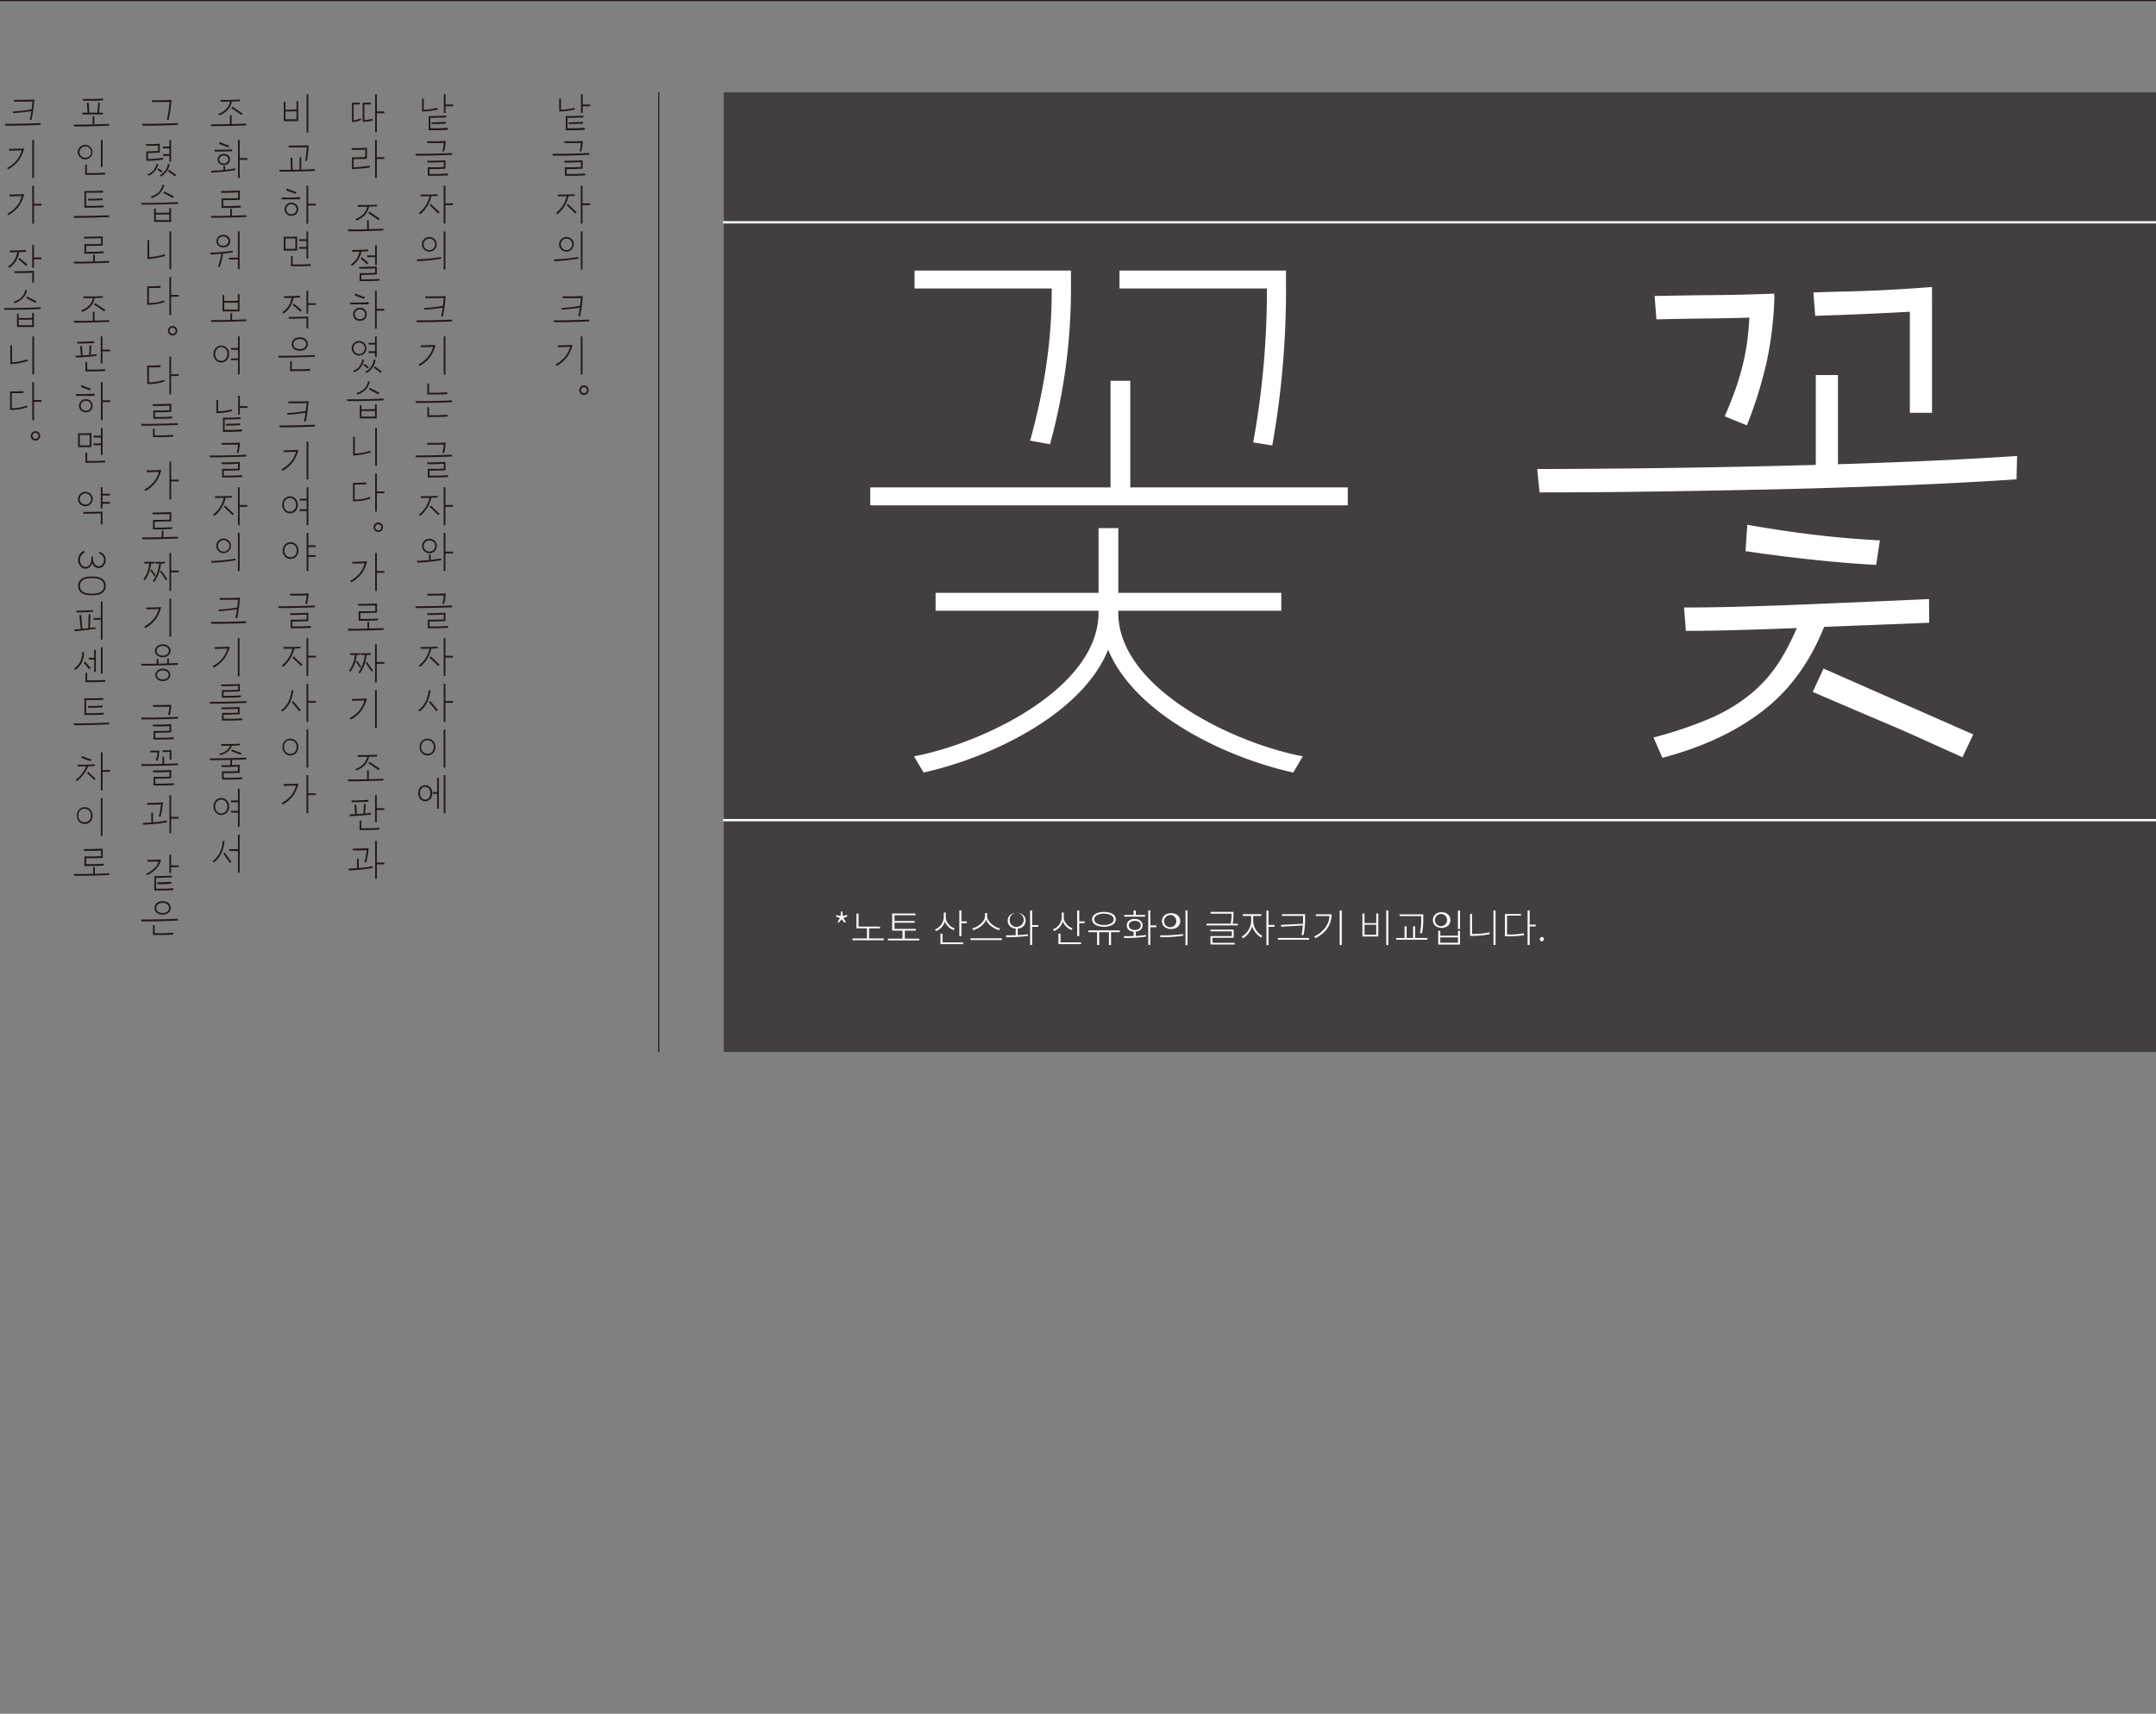 <svg id="Layer_1" data-name="Layer 1" xmlns="http://www.w3.org/2000/svg" xmlns:xlink="http://www.w3.org/1999/xlink" viewBox="0 0 943.3 750"><rect x="0" y="0" width="943.3" height="750" fill="#808080" stroke="none"/><defs><style>.cls-1,.cls-4,.cls-7{fill:none;}.cls-2{clip-path:url(#clip-path);}.cls-3{fill:#231815;}.cls-4{stroke:#231815;stroke-width:0.5px;}.cls-5{fill:#433f3f;}.cls-6{fill:#fff;}.cls-7{stroke:#fff;}</style><clipPath id="clip-path"><rect class="cls-1" width="943.31" height="460.4"/></clipPath></defs><title>SAN대지 10</title><g class="cls-2"><path class="cls-3" d="M13.62,191.56a2,2,0,0,0,1.1,1.1,2.06,2.06,0,0,0,1.59,0,2,2,0,0,0,.66-.44,2.08,2.08,0,0,0,.44-.66,2.09,2.09,0,0,0,0-1.6,2.08,2.08,0,0,0-.44-.66,2,2,0,0,0-.66-.44,2.06,2.06,0,0,0-2.25.44,2.09,2.09,0,0,0-.44,2.26m2.84.14a1.37,1.37,0,0,1-1.89,0,1.35,1.35,0,0,1,0-1.88,1.37,1.37,0,0,1,1.89,0,1.35,1.35,0,0,1,0,1.88m-6.22-20.56q-1.36.1-2.92.15t-2.9,0v.77h1.4l1.49,0,1.5,0,1.43-.07Zm1.54,6.34a15.91,15.91,0,0,1-3.45.92,22.58,22.58,0,0,1-3.87.24l0,.74a22.39,22.39,0,0,0,4-.28,19.14,19.14,0,0,0,3.6-.92Zm-7.36,1.88.74-.2V171.9H4.42Zm13.76-4.28H14.86l-.38.36.38.42,3.32,0Zm-4.06,8.82h.74V167.24h-.74ZM12,157.28a30.25,30.25,0,0,1-3.56.88,29.23,29.23,0,0,1-3.88.44l0,.74a28.7,28.7,0,0,0,4-.46q1.89-.36,3.67-.88Zm-7.48,2,.74-.2v-8H4.48Zm9.64,4.58h.74V147.24h-.74ZM1.78,134.8l3.94,0,4.13-.07q2.07,0,4.1-.11l3.85-.15,0,.78-3.82.14-4.08.11-4.11.08-3.91,0ZM16,131.9l-4.16-2.16-.36.68,2,1.07,2.07,1.13Zm-9.68.8a8.38,8.38,0,0,0,3.57-2.1A7.5,7.5,0,0,0,11.84,127l-.72-.18a9.25,9.25,0,0,1-.7,1.85,5.75,5.75,0,0,1-1,1.43,6.49,6.49,0,0,1-1.45,1.08A11.3,11.3,0,0,1,6,132Zm8.5,10.4H7.44v-.78h7.42Zm0-3.28-1.71.06-2,.05-2,0H7.5v-.76H9.2l2,0,2-.06,1.7-.07Zm0,2.82h-.74V137h.74ZM7.44,137.3h.74v5.44H7.44ZM12,115.74l-3.48-2.88-.48.62q.86.7,1.67,1.4t1.71,1.52Zm-.66-6.32-1.62.08-1.93.08-1.92.05-1.61,0,.06.78,1.58,0,1.9-.06,1.92-.08,1.62-.08Zm-7.3,7.8A9.94,9.94,0,0,0,7,114.17,11.69,11.69,0,0,0,8.46,110L7.64,110a13,13,0,0,1-.53,2.1,9,9,0,0,1-.82,1.74,7.79,7.79,0,0,1-1.18,1.48,13,13,0,0,1-1.59,1.32Zm10.06,0h.74v-10h-.74Zm.74,1.3-2,.07-2.35.06-2.32.05-1.9,0,.06.78,1.89,0,2.3,0,2.33-.07,2-.08Zm-.74,5.18h.74V119h-.74Zm4.06-11H14.86l-.38.35.38.41,3.32,0ZM10.56,84.94q-1.66.1-3.28.15l-3.18.07.06.78L7,85.87l2.89-.11Zm-6.92,9.2A12.25,12.25,0,0,0,6,92.55,14.54,14.54,0,0,0,8.1,90.42a9.93,9.93,0,0,0,.83-1.25q.39-.69.71-1.41a14.14,14.14,0,0,0,.55-1.44q.23-.72.37-1.38l-.9.26a12.71,12.71,0,0,1-.75,2.37A10.24,10.24,0,0,1,7.48,90a13.18,13.18,0,0,1-2,2A12.19,12.19,0,0,1,3.22,93.5ZM14.12,97.9h.74V81.24h-.74Zm4.06-8.7H14.86l-.38.35.38.41,3.32,0ZM10.52,64.94q-1.66.1-3.31.15L4,65.16l.06.78L7,65.87l2.92-.11Zm-7,9.2a12.25,12.25,0,0,0,2.38-1.59A14.54,14.54,0,0,0,8,70.42a10.79,10.79,0,0,0,.84-1.25q.4-.69.73-1.41a14.34,14.34,0,0,0,.57-1.44,12.65,12.65,0,0,0,.38-1.38l-.9.26a11.59,11.59,0,0,1-.78,2.37A11.11,11.11,0,0,1,7.38,70a13.18,13.18,0,0,1-2,2A12.19,12.19,0,0,1,3.12,73.5ZM14.12,77.9h.74V61.24h-.74ZM2.38,55l3.83,0,3.93-.08L14,54.8l3.74-.14,0-.78L14,54q-2,.07-3.93.11l-4,.07-3.85,0Zm11.88-7.26q-1,.2-2.07.37t-2.21.3l-2.23.23q-1.11.1-2.13.14l.1.72q1-.06,2.1-.16L10,49.14q1.12-.13,2.21-.28t2.05-.34Zm.7-4.18-2,.08-2.42.06-2.43,0-2,0,.06.78,1.95,0,2.24,0,2.18,0,1.81-.07Zm-1.24,9q.24-.94.44-2.07t.36-2.32q.16-1.19.27-2.38T15,43.58l-.8.26q0,.94-.14,2t-.25,2.25q-.15,1.14-.35,2.23t-.44,2Z"/><path class="cls-3" d="M32.38,383.28l3.83,0,3.93-.08,3.9-.11,3.74-.14,0-.78-3.77.15q-1.95.07-3.93.11l-3.95.07-3.85,0Zm8.38-.68h.74v-3.14h-.74Zm4.6-4.64-1.91.12q-1.11.06-2.28.09l-2.28,0q-1.11,0-2,0V379q.82,0,1.94,0l2.29,0,2.28-.08,1.91-.11Zm-8.42.6h.74v-3.3h-.74Zm8-3.9q-.8.06-1.86.09l-2.17.06-2.15,0-1.8,0v.78l1.78,0,2.15,0,2.17-.07,1.88-.08Zm-.74.38h.74v-3.3h-.74Zm.74-3.64-1.92.07-2.24.06-2.22.06-1.86,0,.06.78,1.84,0,2.2,0,2.23-.07,1.91-.08Zm-6.47-11.07a3.35,3.35,0,0,0,1.1-.79,3.55,3.55,0,0,0,.71-1.17,4.23,4.23,0,0,0,0-2.86,3.57,3.57,0,0,0-.71-1.17,3.43,3.43,0,0,0-5,0,3.54,3.54,0,0,0-.71,1.17,4.23,4.23,0,0,0,0,2.86,3.52,3.52,0,0,0,.71,1.17,3.34,3.34,0,0,0,1.1.79,3.6,3.6,0,0,0,2.83,0m-.29-6.12a2.65,2.65,0,0,1,.86.63,2.75,2.75,0,0,1,.55.94,3.62,3.62,0,0,1,0,2.32A2.74,2.74,0,0,1,39,359a2.62,2.62,0,0,1-.86.63,2.86,2.86,0,0,1-2.25,0A2.61,2.61,0,0,1,35,359a2.74,2.74,0,0,1-.55-.94,3.62,3.62,0,0,1,0-2.32,2.75,2.75,0,0,1,.55-.94,2.64,2.64,0,0,1,.86-.63,2.86,2.86,0,0,1,2.25,0m6,11.69h.74V349.24h-.74ZM33.64,341.84a14.87,14.87,0,0,0,1.52-1.35,17.15,17.15,0,0,0,1.4-1.61,15.68,15.68,0,0,0,1.2-1.81,12.5,12.5,0,0,0,.9-1.95l-.78-.18a11.66,11.66,0,0,1-.81,1.81,13.55,13.55,0,0,1-1.11,1.7A15.35,15.35,0,0,1,34.62,340a12.09,12.09,0,0,1-1.5,1.28Zm7.82-7.34-1.68.08-2.08.07-2.08,0-1.68,0,.06.78,1.65,0,2.06-.05,2.07-.07,1.68-.08ZM40,332.4q-1.08-.34-2.08-.73t-2.06-.85l-.28.82q1,.44,2.06.81l2.06.71Zm1.84,8.4-3.24-3-.54.58q.78.68,1.56,1.4t1.62,1.6Zm2.3,5.1h.74V329.24h-.74ZM48.18,337H44.86l-.38.36.38.42,3.32,0Zm-15.8-19.66,3.83,0,3.93-.08,3.9-.11,3.74-.14,0-.78-3.77.15-3.93.11-3.95.07-3.85,0Zm6.12-7.58,1.62,0,1.67-.05,1.62-.06,1.47-.07v-.8l-1.47.08-1.62.07-1.67.05-1.62,0Zm6.84,2.16-1.9.12q-1.1.06-2.27.09l-2.28,0q-1.11,0-2,0v.78q.82,0,1.93,0l2.28,0,2.28-.08,1.91-.11Zm-.24-6.46-1.79.08-2.3.06-2.3,0H36.94v.76H38.7l2.3,0,2.31,0,1.79-.07Zm-8.16,7.46.74-.2V306h-.74Zm-4-19.7a8.55,8.55,0,0,0,2.86-3.33,11.5,11.5,0,0,0,1-4.49l-.78-.06a12.89,12.89,0,0,1-.26,2.27,8.28,8.28,0,0,1-.65,1.91,7.58,7.58,0,0,1-1.09,1.64,9.85,9.85,0,0,1-1.58,1.44Zm6.72-.88-2.46-2.8-.58.54,1.18,1.35,1.24,1.45Zm1.94-4.46h-2.7v.78h2.7ZM41.2,294h.74v-9.58H41.2Zm2.94.8h.74V283.24h-.74ZM46,297.54l-1.93.12q-1.13.06-2.34.09l-2.35,0q-1.14,0-2,0v.78q.82,0,2,0l2.35,0,2.35-.08,1.94-.11Zm-8.6.8h.74v-3.88h-.74Zm1.92-23.06.28-6.48-.78,0-.24,6.48Zm2.44-.8-2.35.32-2.16.25-2.22.21-2.53.2.18.76,2.49-.22,2.19-.22,2.14-.26,2.36-.32Zm-5.7,1-.54-6.36-.8.1.62,6.32ZM40.76,267l-1.69.11-2,.09-2,.06-1.68,0,.06.78L35,268l2-.06,2-.09,1.7-.09Zm3.48,3.46H40.92v.78h3.32Zm-.12,9.44h.74V263.24h-.74Zm1.1-22.13a2.54,2.54,0,0,1-.87,1.08,4.69,4.69,0,0,1-1.62.71,12.05,12.05,0,0,1-5,0,4.69,4.69,0,0,1-1.62-.71,2.54,2.54,0,0,1-.87-1.08,3.74,3.74,0,0,1,0-2.74,2.54,2.54,0,0,1,.87-1.08,4.69,4.69,0,0,1,1.62-.71,12.05,12.05,0,0,1,5,0,4.69,4.69,0,0,1,1.62.71,2.54,2.54,0,0,1,.87,1.08,3.74,3.74,0,0,1,0,2.74m-10.7.28a3.09,3.09,0,0,0,1,1.3,5.11,5.11,0,0,0,1.86.85,11.49,11.49,0,0,0,2.85.3,11.49,11.49,0,0,0,2.85-.3,5.11,5.11,0,0,0,1.86-.85,3.09,3.09,0,0,0,1-1.3,4.69,4.69,0,0,0,0-3.3,3.09,3.09,0,0,0-1-1.3,5.11,5.11,0,0,0-1.86-.85,11.49,11.49,0,0,0-2.85-.3,11.49,11.49,0,0,0-2.85.3,5.11,5.11,0,0,0-1.86.85,3.09,3.09,0,0,0-1,1.3,4.69,4.69,0,0,0,0,3.3M40,244.66a4.68,4.68,0,0,1-.19,1.35,3.71,3.71,0,0,1-.53,1.1,2.5,2.5,0,0,1-.8.73,2,2,0,0,1-1,.26,2.05,2.05,0,0,1-1-.24,2.45,2.45,0,0,1-.78-.66,3.28,3.28,0,0,1-.52-1A3.67,3.67,0,0,1,35,245a3.5,3.5,0,0,1,.19-1.19,3.54,3.54,0,0,1,.49-.93,3.17,3.17,0,0,1,.67-.67,2.7,2.7,0,0,1,.73-.39l-.32-.78A3.88,3.88,0,0,0,35,242.41a4,4,0,0,0-.58,1.14A4.75,4.75,0,0,0,34.2,245a4.63,4.63,0,0,0,.26,1.58,3.66,3.66,0,0,0,.71,1.22,3.29,3.29,0,0,0,1,.78,2.82,2.82,0,0,0,1.23.28,2.61,2.61,0,0,0,1.09-.22,3.09,3.09,0,0,0,.87-.58,3,3,0,0,0,.61-.8,3.12,3.12,0,0,0,.31-.86h.06a2.55,2.55,0,0,0,.32.78,2.84,2.84,0,0,0,.62.72,3.35,3.35,0,0,0,.85.52,2.58,2.58,0,0,0,1,.2,2.79,2.79,0,0,0,1.15-.25,3,3,0,0,0,1-.72,3.6,3.6,0,0,0,.69-1.14,4.13,4.13,0,0,0,.26-1.51,3.61,3.61,0,0,0-.25-1.38,3.56,3.56,0,0,0-.62-1,3.61,3.61,0,0,0-.84-.7,5.07,5.07,0,0,0-.93-.44l-.26.76a3.79,3.79,0,0,1,.76.34,2.73,2.73,0,0,1,.68.56A2.78,2.78,0,0,1,45.5,245a3.17,3.17,0,0,1-.19,1.1,3.06,3.06,0,0,1-.5.9,2.34,2.34,0,0,1-.73.6,1.92,1.92,0,0,1-.9.22,2,2,0,0,1-.94-.24,2.55,2.55,0,0,1-.78-.67,3.35,3.35,0,0,1-.54-1,3.91,3.91,0,0,1-.2-1.27V243.6H40Zm-1.63-28.52a2.55,2.55,0,0,1,.79.53,2.42,2.42,0,0,1,.52.78,2.36,2.36,0,0,1,0,1.86,2.42,2.42,0,0,1-.52.78,2.53,2.53,0,0,1-.79.53,2.52,2.52,0,0,1-2,0,2.52,2.52,0,0,1-.79-.53,2.42,2.42,0,0,1-.52-.78,2.36,2.36,0,0,1,0-1.86,2.42,2.42,0,0,1,.52-.78,2.54,2.54,0,0,1,.79-.53,2.52,2.52,0,0,1,2,0m.28,5.15a3.19,3.19,0,0,0,1-.69,3.3,3.3,0,0,0,.69-1,3.06,3.06,0,0,0,0-2.42,3.31,3.31,0,0,0-.69-1,3.25,3.25,0,0,0-4.59,0,3.27,3.27,0,0,0-.69,1,3.06,3.06,0,0,0,0,2.42,3.26,3.26,0,0,0,.69,1,3.29,3.29,0,0,0,3.56.69m5.48,1.21h.74v-9.26h-.74Zm.74,1.38-1.94.07-2.29.06-2.27.05-1.88,0,.06.78,1.87,0,2.25-.05,2.27-.07,1.93-.08Zm-.74,5.6h.74V224.4h-.74Zm4-13.4H44.86l-.38.36.38.42,3.22,0Zm0,3.6H44.86l-.38.36.38.42,3.22,0Zm-7.16-24.82h3.64v-.78H40.92Zm0-3.38h3.64v-.78H40.92Zm-6.76,3.72h.74v-5.56h-.74Zm5.8-5.68q-1.38.08-2.89.1l-2.91,0,.06.76,2.86,0q1.48,0,2.88-.08Zm-.74,5.8H40V190h-.74Zm.74-.42h-5.8v.78H40Zm4.16,4.2h.74V187.24h-.74ZM46,201.54l-1.93.12q-1.13.06-2.34.09l-2.35,0q-1.14,0-2,0v.78q.82,0,2,0l2.35,0,2.35-.08q1.14,0,1.94-.11Zm-8.6.8h.74v-4.26h-.74Zm1.44-22.13a2.75,2.75,0,0,0,1.5-1.57,2.91,2.91,0,0,0,0-2.12,2.75,2.75,0,0,0-1.5-1.57,3.4,3.4,0,0,0-2.56,0,2.75,2.75,0,0,0-1.5,1.57,2.91,2.91,0,0,0,0,2.12,2.75,2.75,0,0,0,1.5,1.57,3.4,3.4,0,0,0,2.56,0m-2.28-.66a2,2,0,0,1-.69-.5,2.18,2.18,0,0,1-.41-.69,2.24,2.24,0,0,1-.14-.78,2.28,2.28,0,0,1,.14-.77,2.17,2.17,0,0,1,.41-.7,2,2,0,0,1,.69-.5,2.7,2.7,0,0,1,2,0,2,2,0,0,1,.7.5,2.17,2.17,0,0,1,.41.7,2.28,2.28,0,0,1,.14.77,2.24,2.24,0,0,1-.14.78,2.18,2.18,0,0,1-.41.69,2,2,0,0,1-.7.5,2.7,2.7,0,0,1-2,0m11.66-4.37H44.86l-.38.36.38.42,3.32,0Zm-6.82-2.88-1.79.08-2.3.07-2.3,0-1.79,0,.06.78h1.09l1.4,0,1.55,0,1.56,0,1.41,0,1.11-.05Zm-1.68-2.24q-1.08-.34-2.08-.73t-2.06-.85l-.28.82q1,.44,2.06.81l2.06.71Zm4.44,13.84h.74V167.24h-.74ZM39.7,155.64l.28-4.46-.78,0L39,155.58Zm-3.54.3-.32-4.48-.8.06.4,4.48Zm6.08-.94q-2.24.3-4.47.46t-4.75.22l.12.78q2.44-.08,4.67-.26t4.55-.46Zm-1.1-5.68-1.69.11-2,.09-2,.06-1.69,0,.06.78,1.66,0,2-.06,2-.09,1.71-.09Zm7,3.66H44.86l-.38.36.38.42,3.32,0Zm-4.06,6.12h.74V147.24h-.74ZM46,161.54l-1.93.12q-1.13.06-2.34.09l-2.35,0q-1.14,0-2,0v.78q.82,0,2,0l2.35,0,2.35-.08q1.14,0,1.94-.11Zm-8.6.8h.74v-3.92h-.74Zm-5-21.16,3.83,0,3.93-.08L44,141l3.74-.14,0-.78-3.77.15q-1.95.07-3.93.11l-3.95.07-3.85,0ZM45,129.58l-2,.08-2.27.07-2.26,0-2,0,.06.76,1.94,0,2.25-.05,2.25-.06,2-.07Zm1.1,6.06-4.5-3-.42.66,1.07.72,1.15.78,1.15.79,1.07.73Zm-10.2.88a9.61,9.61,0,0,0,3.69-2.38,8.3,8.3,0,0,0,1.93-3.94l-.74-.2A7.49,7.49,0,0,1,39,133.66a8.64,8.64,0,0,1-3.45,2.16Zm4.72,4h.74v-4.06h-.74Zm-8.24-25.22,3.83,0,3.93-.08,3.9-.11,3.74-.14,0-.78-3.77.15q-1.95.07-3.93.11l-3.95.07-3.85,0Zm8.38-.68h.74v-3.14h-.74Zm4.6-4.64-1.91.12q-1.11.06-2.28.09l-2.28,0q-1.11,0-2,0V111q.82,0,1.94,0l2.29,0,2.28-.08,1.91-.11Zm-8.42.6h.74v-3.3h-.74Zm8-3.9q-.8.06-1.86.09l-2.17.06-2.15,0-1.8,0v.78l1.78,0,2.15,0,2.17-.07,1.88-.08Zm-.74.38h.74v-3.3h-.74Zm.74-3.64-1.92.07-2.24.06-2.22.05-1.86,0,.06.78,1.84,0,2.2-.05,2.23-.07,1.91-.08ZM32.38,95.32l3.83,0,3.93-.08L44,95.1,47.78,95l0-.78L44,94.33q-1.95.07-3.93.11l-3.95.07-3.85,0Zm6.12-7.58,1.62,0,1.67,0,1.62-.06,1.47-.07v-.8l-1.47.08-1.62.07-1.67,0L38.5,87Zm6.84,2.16-1.9.12q-1.1.06-2.27.09l-2.28,0q-1.11,0-2,0v.78q.82,0,1.93,0l2.28,0,2.28-.08,1.91-.11Zm-.24-6.46-1.79.08-2.3.06-2.3,0H36.94v.77H38.7l2.3,0,2.31,0,1.79-.07ZM36.94,90.9l.74-.2V84h-.74ZM34.28,67.8a3.19,3.19,0,0,0,.71,1,3.52,3.52,0,0,0,1,.69,3.16,3.16,0,0,0,2.51,0,3.52,3.52,0,0,0,1-.69,3.19,3.19,0,0,0,.71-1,3.1,3.1,0,0,0,0-2.48,3.19,3.19,0,0,0-.71-1,3.52,3.52,0,0,0-1-.69,3.16,3.16,0,0,0-2.51,0,3.52,3.52,0,0,0-1,.69,3.19,3.19,0,0,0-.71,1,3.1,3.1,0,0,0,0,2.48M35,65.61a2.57,2.57,0,0,1,1.35-1.33,2.52,2.52,0,0,1,2,0,2.57,2.57,0,0,1,.8.54,2.62,2.62,0,0,1,.54.79,2.35,2.35,0,0,1,0,1.9,2.61,2.61,0,0,1-.54.79,2.57,2.57,0,0,1-.8.54,2.52,2.52,0,0,1-2,0A2.57,2.57,0,0,1,35,67.51a2.35,2.35,0,0,1,0-1.9m11,9.93-2,.12q-1.15.06-2.38.09l-2.39,0q-1.16,0-2,0v.78q.82,0,2,0l2.39,0L44,76.45q1.16-.05,2-.11Zm-8.72.8H38V72.1h-.74Zm6.88-3.24h.74V61.24h-.74ZM32.38,55.34l3.83,0,3.93-.08,3.9-.11L47.78,55l0-.78L44,54.35q-1.95.07-3.93.11l-3.95.07-3.85,0ZM45,49.3h-9v.78h9Zm-1.72.4.44-4.78L43,44.84l-.42,4.78Zm-4.22-.1L38.82,45,38,45l.34,4.6Zm6-6.46-1.24.07-1.53.05-1.68.06-1.69,0-1.55,0H36.18l.06.78h1.24l1.54,0,1.68,0,1.67,0L43.9,44l1.24-.07ZM40.52,54.66h.74V50.84h-.74Z"/><path class="cls-3" d="M61.86,403.24l3.91,0,4.11-.08L74,403l3.82-.14,0-.78-3.85.15q-2,.07-4.1.11l-4.13.07-3.94,0Zm10.69-3.18a3.3,3.3,0,0,0,1.12-.58,2.76,2.76,0,0,0,.74-.92,2.78,2.78,0,0,0-.74-3.39,3.32,3.32,0,0,0-1.12-.58,5,5,0,0,0-2.79,0,3.33,3.33,0,0,0-1.11.58,2.85,2.85,0,0,0-.74,3.39,2.76,2.76,0,0,0,.74.92,3.31,3.31,0,0,0,1.11.58,5,5,0,0,0,2.79,0M69.16,399a2.1,2.1,0,0,1,0-3.3,3.81,3.81,0,0,1,4,0,2.1,2.1,0,0,1,0,3.3,3.81,3.81,0,0,1-4,0m6.6,9.2-2,.12q-1.17.06-2.41.09l-2.42,0q-1.18,0-2,0v.78q.82,0,2,0l2.43,0,2.42-.08q1.17-.05,2-.11Zm-8.82,1h.74v-4.34h-.74ZM64.32,383a12.13,12.13,0,0,0,4-2.8,8.58,8.58,0,0,0,2.12-4l-.92.26a6.86,6.86,0,0,1-1.87,3.43,12,12,0,0,1-3.83,2.55Zm6.16-6.84-1.57.07-1.47.05-1.44,0H64.5l.06.78,2.63,0q1.23,0,2.65-.08Zm-1.74,10.8,1.6,0,1.63,0,1.59-.06L75,386.7v-.8q-1.38.08-3,.14l-3.24.1Zm7.1,1.76-1.89.12q-1.09.06-2.24.09l-2.25,0q-1.1,0-1.94,0v.78q.82,0,1.92,0l2.25,0,2.25-.08,1.9-.11Zm-8.32.61h.74v-5.68l-.74-.2Zm7.7-6.13-1.84.08-2.06.07-2,.05-1.77,0,.06.78,1.76,0,2-.06,2-.07,1.83-.08Zm3-4.46H74.86l-.38.36.38.42,3.32,0ZM74.12,382h.74v-8h-.74ZM73,359.1l-2.62.4q-1.26.18-2.54.31t-2.61.21l-2.79.14.16.78q1.46-.06,2.78-.15t2.57-.22q1.25-.13,2.5-.3t2.61-.39Zm-1.72-7.94q-1.66.1-3.47.16t-3.45.06l.06.78q1.48,0,3.1,0T70.6,352Zm-1.08,6.34q.4-1.5.67-3.07t.41-3.27l-.8.26q-.1,1.42-.36,2.93a28.68,28.68,0,0,1-.66,2.93Zm-4,2.72h.74V355.7H66.2Zm12-2.72H74.86l-.38.36.38.42,3.32,0Zm-4.06,7.12h.74V348h-.74ZM61.86,335.2l3.91,0,4.11-.08L74,335l3.82-.14,0-.78-3.85.15q-2,.07-4.1.11l-4.13.07-3.94,0ZM75,328.3l-1,.07-.95,0-.95,0-1,0,.06.78q1.94-.06,3.9-.18Zm-5.26.22q-1,0-2,0l-2,0,.06.78,1.73,0,2,0ZM68.88,333a12.47,12.47,0,0,0,.59-2.15,16.51,16.51,0,0,0,.23-2.37l-.8.42a13,13,0,0,1-.21,2,10.34,10.34,0,0,1-.55,1.84Zm5.34-.52H75v-4.06h-.74Zm-3.14,2.12h.74v-3.46h-.74ZM76,342.76l-2,.12q-1.17.06-2.41.09l-2.42,0q-1.18,0-2,0v.78q.82,0,2,0l2.43,0,2.42-.08q1.17,0,2-.11Zm-8.82.6h.74v-2.9h-.74Zm7.72-3.5q-.8.06-1.82.09L71,340l-2.06,0-1.76,0v.78l1.74,0,2.06-.05,2.08-.07,1.84-.08Zm-.74.38h.74v-2.9h-.74Zm.74-3.24-1.88.07-2.16.06-2.13.06-1.81,0,.06.78,1.8,0,2.11,0,2.14-.07,1.87-.08Zm-13-22.16,3.91,0,4.11-.08,4.08-.11,3.82-.14,0-.78-3.85.15q-2,.07-4.1.11l-4.13.07-3.94,0ZM75,308.42l-1.9.08-2.19.06-2.16,0-1.83,0,.06.78,1.66,0,2,0,2,0,1.74-.06ZM74.28,313q.14-.62.25-1.16t.19-1.06q.08-.52.14-1.1t.1-1.3l-.8.26c0,.39-.05.75-.08,1.08s-.06.66-.11,1-.11.65-.18,1-.16.7-.25,1.1ZM76,322.66l-2,.12q-1.17.06-2.41.09l-2.42,0q-1.18,0-2,0v.78q.82,0,2,0l2.43,0,2.42-.08q1.17,0,2-.11Zm-8.82.6h.74v-2.9h-.74Zm7.72-3.5q-.8.06-1.82.09l-2.08.06-2.06,0-1.76,0v.78l1.74,0,2.06-.05,2.08-.07,1.84-.08Zm-.74.38h.74v-2.9h-.74Zm.74-3.24L73,317l-2.16.07-2.13.05-1.81,0,.06.78,1.8,0,2.11,0,2.14-.07,1.87-.08Zm-13-25.62,3.91,0,4.11-.08,4.08-.11q2-.06,3.82-.14l0-.78-3.85.15q-2,.07-4.1.11l-4.13.07-3.94,0Zm7.48-.28-.12-2.64-.78,0L68.6,291Zm3.78-.12h.74V288.2h-.74Zm-.58-3.47a3.66,3.66,0,0,0,1.09-.61,2.66,2.66,0,0,0,.71-.89,2.49,2.49,0,0,0,0-2.18,2.65,2.65,0,0,0-.71-.9,3.68,3.68,0,0,0-1.09-.61,4.23,4.23,0,0,0-2.76,0,3.7,3.7,0,0,0-1.08.61,2.65,2.65,0,0,0-.71.9,2.49,2.49,0,0,0,0,2.18,2.66,2.66,0,0,0,.71.89,3.68,3.68,0,0,0,1.08.61,4.25,4.25,0,0,0,2.76,0m-.28-4.54a2.54,2.54,0,0,1,.85.47,2.33,2.33,0,0,1,.55.68,1.69,1.69,0,0,1,0,1.59,2.31,2.31,0,0,1-.55.68,2.55,2.55,0,0,1-.85.47,3.64,3.64,0,0,1-2.19,0,2.55,2.55,0,0,1-.85-.47,2.31,2.31,0,0,1-.55-.68,1.69,1.69,0,0,1,0-1.59,2.33,2.33,0,0,1,.55-.68,2.54,2.54,0,0,1,.85-.47,3.62,3.62,0,0,1,2.19,0m.27,15a3.28,3.28,0,0,0,1-.58,2.61,2.61,0,0,0,.68-.87,2.44,2.44,0,0,0,0-2.11,2.6,2.6,0,0,0-.68-.87,3.3,3.3,0,0,0-1-.58,4.06,4.06,0,0,0-1.34-.21,4.15,4.15,0,0,0-1.35.21,3.15,3.15,0,0,0-1,.58,2.64,2.64,0,0,0-.67.87,2.44,2.44,0,0,0,0,2.11,2.64,2.64,0,0,0,.67.87,3.14,3.14,0,0,0,1,.58,4.18,4.18,0,0,0,1.35.21,4.08,4.08,0,0,0,1.34-.21m.53-3.92a1.79,1.79,0,0,1,0,2.83,3.35,3.35,0,0,1-3.74,0,1.79,1.79,0,0,1,0-2.83,3.35,3.35,0,0,1,3.74,0m-2.54-28.27q-1.66.1-3.31.15t-3.21.07l.06.78,2.9-.07,2.92-.11Zm-7,9.2a12.25,12.25,0,0,0,2.38-1.59A14.54,14.54,0,0,0,68,271.14a10.79,10.79,0,0,0,.84-1.25q.4-.69.73-1.41a14.34,14.34,0,0,0,.57-1.44,12.65,12.65,0,0,0,.38-1.38l-.9.26a11.55,11.55,0,0,1-.78,2.37,11.11,11.11,0,0,1-1.46,2.41,13.18,13.18,0,0,1-2,2,12.14,12.14,0,0,1-2.26,1.48Zm10.58,3.76h.74V262h-.74Zm-6.14-27-1.7-2.46-.58.46q.5.68,1,1.35t.92,1.37Zm5.24,1.84-2.66-3.84-.58.48.65.91.7,1,.67,1,.6.91Zm-5.76,1.24a13.89,13.89,0,0,0,1.13-1.87,17.49,17.49,0,0,0,.89-2.09,18,18,0,0,0,.62-2.2,22.17,22.17,0,0,0,.36-2.2l-.78,0a18.79,18.79,0,0,1-.91,4.2,14.2,14.2,0,0,1-1.95,3.76Zm4.72-8.9-1.15.07-1,0-1,0H67.88l.06.76h1.12l1,0,1,0,1.15-.07Zm-4.6,0-1.17.07-1,0-1,0H63.18l.06.76h1.14l1,0,1,0,1.17-.07Zm-4.24,8.12a14,14,0,0,0,1.91-3.61,17.68,17.68,0,0,0,.87-4l-.78,0q-.12,1-.31,2a13.27,13.27,0,0,1-.5,1.8,12.55,12.55,0,0,1-.76,1.71,15.17,15.17,0,0,1-1.07,1.7Zm10.78,4.68h.74V242h-.74Zm4.06-8.92H74.86l-.38.36.38.42,3.32,0ZM62.38,236l3.83,0,3.93-.08,3.9-.11,3.74-.14,0-.78L74,235q-2,.07-3.93.11l-4,.07-3.85,0Zm8.38-.68h.74v-3.14h-.74Zm4.6-4.64-1.91.12q-1.11.06-2.28.09l-2.28,0q-1.11,0-2,0v.78q.82,0,1.94,0l2.29,0,2.28-.08,1.91-.11Zm-8.42.6h.74V228h-.74Zm8-3.9q-.8.06-1.86.09l-2.17.06-2.15,0-1.8,0v.78l1.78,0,2.15-.05,2.17-.07,1.88-.08Zm-.74.38h.74v-3.3h-.74Zm.74-3.64-1.92.07-2.24.06-2.22.06-1.86,0,.06.78,1.84,0,2.2-.05L73,225l1.91-.08Zm-4.36-18.46q-1.66.1-3.28.15t-3.18.07l.06.78q1.4,0,2.87-.07l2.89-.11Zm-6.92,9.2A12.25,12.25,0,0,0,66,213.27a14.54,14.54,0,0,0,2.08-2.13,9.93,9.93,0,0,0,.83-1.25q.39-.69.71-1.41a14.14,14.14,0,0,0,.55-1.44q.23-.72.37-1.38l-.9.26a12.66,12.66,0,0,1-.75,2.37,10.24,10.24,0,0,1-1.43,2.41,13.18,13.18,0,0,1-2,2,12.14,12.14,0,0,1-2.26,1.48Zm10.48,3.76h.74V202h-.74Zm4.06-8.7H74.86l-.38.35.38.41,3.32,0ZM61.86,186.3l3.91,0,4.11-.08,4.08-.11,3.82-.14,0-.78-3.85.15q-2,.07-4.1.11l-4.13.07-3.94,0Zm13.9,4-2,.12q-1.17.06-2.41.09l-2.42,0q-1.18,0-2,0v.78q.82,0,2,0l2.43,0,2.42-.08q1.17-.05,2-.11Zm-8.82,1h.74v-3.7h-.74Zm8.42-9-1.88.12q-1.08.06-2.23.09l-2.24,0q-1.09,0-1.93,0v.78q.82,0,1.91,0l2.24,0,2.24-.08,1.89-.11Zm-8.28.6h.74V180.1h-.74Zm7.84-3.42q-.8.05-1.84.09l-2.12.06-2.1,0-1.78,0v.78l1.76,0,2.1,0,2.12-.07,1.86-.08Zm-.74.38h.74v-2.82h-.74Zm.74-3.16-1.9.07-2.2.06-2.17.05-1.83,0,.06.78,1.82,0,2.15,0,2.18-.07,1.89-.08Zm-4.68-16.86q-1.36.1-2.92.15t-2.9,0v.76h1.4l1.49,0,1.5,0,1.43-.07Zm1.54,6.34a16,16,0,0,1-3.45.92,22.78,22.78,0,0,1-3.87.24l0,.74a22.49,22.49,0,0,0,4-.28,19.22,19.22,0,0,0,3.6-.92Zm-7.36,1.88.74-.2v-7.26h-.74Zm13.76-4.28H74.86l-.38.36.38.42,3.32,0Zm-4.06,8.82h.74V156h-.74Zm-.5-27.06a2,2,0,0,0,1.1,1.1,2.06,2.06,0,0,0,1.59,0,2,2,0,0,0,.66-.44,2.08,2.08,0,0,0,.44-.66,2.09,2.09,0,0,0,0-1.6,2.08,2.08,0,0,0-.44-.66,2,2,0,0,0-.66-.44,2.06,2.06,0,0,0-2.25.44,2.09,2.09,0,0,0-.44,2.26m2.84.14a1.37,1.37,0,0,1-1.89,0,1.35,1.35,0,0,1,0-1.88,1.37,1.37,0,0,1,1.89,0,1.35,1.35,0,0,1,0,1.88m-6.22-20.56q-1.36.1-2.92.15t-2.9,0v.76h1.4l1.49,0,1.5,0,1.43-.07Zm1.54,6.34a15.91,15.91,0,0,1-3.45.92,22.58,22.58,0,0,1-3.87.24l0,.74a22.39,22.39,0,0,0,4-.28,19.15,19.15,0,0,0,3.6-.92Zm-7.36,1.88.74-.2V125.9h-.74Zm13.76-4.28H74.86l-.38.36.38.42,3.32,0Zm-4.06,8.82h.74V121.24h-.74ZM72,111.28a30.26,30.26,0,0,1-3.56.88,29.24,29.24,0,0,1-3.88.44l0,.74a28.71,28.71,0,0,0,4-.46q1.89-.36,3.67-.88Zm-7.48,2,.74-.2v-8h-.74Zm9.64,4.58h.74V101.24h-.74ZM61.78,88.8l3.94,0,4.13-.07q2.07,0,4.1-.11l3.85-.15,0,.78L74,89.36l-4.08.11-4.11.08-3.91,0ZM76,85.9l-4.16-2.16-.36.68,2,1.07,2.07,1.13Zm-9.68.8a8.38,8.38,0,0,0,3.57-2.1A7.51,7.51,0,0,0,71.84,81l-.72-.18a9.25,9.25,0,0,1-.7,1.85,5.75,5.75,0,0,1-1,1.43,6.49,6.49,0,0,1-1.45,1.08A11.3,11.3,0,0,1,66,86Zm8.5,10.4H67.44v-.78h7.42Zm0-3.28-1.71.06-2,0-2,0H67.5v-.76h1.7l2,0,2-.06,1.7-.07Zm0,2.82h-.74V91h.74ZM67.44,91.3h.74v5.44h-.74Zm7.12-27.16H71.3v.78h3.26Zm0,3.32H71.3v.78h3.26ZM71.18,75l-1.9-1.36-.4.6,1.74,1.26ZM65,76.94a7.38,7.38,0,0,0,4.26-5.06l-.76-.16a6.56,6.56,0,0,1-1.36,2.8,7,7,0,0,1-2.58,1.82Zm12.08-.36L74,74.28l-.46.64.76.57L75,76l.73.56.79.63Zm-6.68.68a7.2,7.2,0,0,0,1.4-1A7.93,7.93,0,0,0,72.93,75a8.5,8.5,0,0,0,.83-1.48,7.66,7.66,0,0,0,.5-1.6l-.76-.16a7.33,7.33,0,0,1-1.18,2.86A7.21,7.21,0,0,1,70,76.66ZM71.32,69q-1.66.3-3.32.45a31.89,31.89,0,0,1-3.26.13v-3H64v3.78q.86,0,1.82,0t1.93-.11q1-.07,1.92-.19t1.79-.28ZM69.9,66q-1.58.14-3,.18L64,66.26V67q1.5,0,2.92-.07t3-.15Zm-.74.4h.74V63.24h-.74Zm.74-3.52L68.32,63l-1.5.05-1.47,0-1.51,0,.06.78,2.95-.06q1.41,0,3-.12Zm4.22,7.9h.74V61.24h-.74ZM62.38,55l3.83,0,3.93-.08,3.9-.11,3.74-.14,0-.78L74,54q-2,.07-3.93.11l-4,.07-3.85,0ZM75,43.72,73,43.8l-2.28.06-2.29,0-2,0,.06.78,1.88,0,2.1,0,2.05,0,1.75-.06Zm-1.24,8.82q.22-.94.42-2t.36-2.25q.16-1.15.28-2.31T75,43.72l-.8.26q0,.94-.14,2t-.26,2.2q-.16,1.11-.36,2.18t-.44,2Z"/><path class="cls-3" d="M93.5,377.48a9.36,9.36,0,0,0,1.92-1.81,12.21,12.21,0,0,0,1.41-2.23,13,13,0,0,0,.93-2.55,18.81,18.81,0,0,0,.48-2.79l-.76-.1a19.22,19.22,0,0,1-.45,2.71,11.85,11.85,0,0,1-.85,2.38,10.4,10.4,0,0,1-1.32,2.06A9.86,9.86,0,0,1,93,376.88Zm7.74-.3-2.9-4.06-.64.5q.68.9,1.42,1.95t1.44,2.11Zm3-5.54h-3.92v.78h3.92Zm-.12,10.26h.74V365.24h-.74ZM93.67,354.4a3.78,3.78,0,0,0,.73,1.18,3.37,3.37,0,0,0,1.09.79,3.27,3.27,0,0,0,2.69,0,3.38,3.38,0,0,0,1.09-.79,3.81,3.81,0,0,0,.73-1.18,4.1,4.1,0,0,0,0-2.92,3.81,3.81,0,0,0-.73-1.18,3.38,3.38,0,0,0-1.09-.79,3.27,3.27,0,0,0-2.69,0,3.37,3.37,0,0,0-1.09.79,3.78,3.78,0,0,0-.73,1.18,4.1,4.1,0,0,0,0,2.92m.67-2.65a2.85,2.85,0,0,1,.56-.95,2.63,2.63,0,0,1,.85-.63,2.51,2.51,0,0,1,1.07-.23,2.46,2.46,0,0,1,1.05.23,2.64,2.64,0,0,1,.85.63,3,3,0,0,1,.57.95,3.46,3.46,0,0,1,0,2.38,3,3,0,0,1-.57,1,2.64,2.64,0,0,1-.85.63,2.46,2.46,0,0,1-1.05.23,2.51,2.51,0,0,1-1.07-.23,2.63,2.63,0,0,1-.85-.63,2.85,2.85,0,0,1-.56-1,3.62,3.62,0,0,1,0-2.38m10.22-1.45h-3.5v.78h3.5Zm0,4.56h-3.5v.78h3.5Zm-.44,7h.74V345.24h-.74ZM91.86,332.66l3.91,0,4.11-.08,4.08-.11,3.82-.14,0-.78-3.85.15q-2,.07-4.1.11l-4.13.07-3.94,0Zm13.14-7.2-1.94.08-2.2.07-2.19,0-1.93,0,.06.77,1.91,0,2.18-.05,2.18-.06,1.93-.07Zm.66,4.14-4.2-1.6-.3.74,2.08.77,2.12.83Zm-9.36.9a8.16,8.16,0,0,0,3.48-1.68,5.8,5.8,0,0,0,1.74-2.74l-.74-.2a4.51,4.51,0,0,1-1.57,2.52A7.82,7.82,0,0,1,96,329.82Zm4.46,4.68h.74v-3.06h-.74Zm5.2,5-2,.12q-1.17.06-2.41.09l-2.42,0q-1.18,0-2,0v.78q.82,0,2,0l2.43,0,2.42-.08q1.17-.05,2-.11Zm-8.82.6h.74V338h-.74Zm7.72-3.36q-.8.06-1.82.09l-2.08.06-2.06,0-1.76,0v.78l1.74,0,2.06,0,2.08-.07,1.84-.08Zm-.74.38h.74V335h-.74Zm.74-3.1-1.88.07-2.16.06-2.13.06-1.81,0,.06.78,1.8,0,2.11-.05,2.14-.07,1.87-.08Zm-13-26.76,3.91,0,4.11-.08,4.08-.11,3.82-.14,0-.78-3.85.15q-2,.07-4.1.11l-4.13.07-3.94,0Zm13.5-3.62-1.88.12q-1.08.06-2.23.09l-2.24,0q-1.09,0-1.93,0v.78q.82,0,1.91,0l2.24,0,2.24-.08,1.89-.11Zm-8.28.6h.74v-2.5h-.74Zm7.84-3.1q-.8.06-1.84.09L101,302l-2.1,0-1.78,0v.78l1.76,0,2.1-.05,2.12-.07,1.86-.08Zm-.74.38h.74v-2.5h-.74Zm.74-2.84-1.9.07-2.2.06-2.17.05-1.83,0,.06.78,1.82,0,2.15-.05,2.18-.07,1.89-.08Zm1,15-2,.12q-1.17.06-2.41.09l-2.42,0q-1.18,0-2,0v.78q.82,0,2,0l2.43,0,2.42-.08q1.17,0,2-.11Zm-8.82.6h.74v-2.5h-.74Zm7.72-3.1q-.8.06-1.82.09L101,312l-2.06,0-1.76,0v.78l1.74,0,2.06-.05,2.08-.07,1.84-.08Zm-.74.38h.74v-2.5h-.74Zm.74-2.84-1.88.07-2.16.06-2.13.05-1.81,0,.06.78,1.8,0,2.11-.05,2.14-.07,1.87-.08Zm-4.34-26.4q-1.66.1-3.31.15l-3.21.07.06.78,2.9-.07,2.92-.11Zm-7,9.2a12.25,12.25,0,0,0,2.38-1.59A14.54,14.54,0,0,0,98,288.42a10.79,10.79,0,0,0,.84-1.25q.4-.69.73-1.41a14.34,14.34,0,0,0,.57-1.44,12.65,12.65,0,0,0,.38-1.38l-.9.26a11.59,11.59,0,0,1-.78,2.37A11.11,11.11,0,0,1,97.38,288a13.18,13.18,0,0,1-2,2,12.19,12.19,0,0,1-2.26,1.48Zm10.58,3.76h.74V279.24h-.74ZM92.38,273l3.83,0,3.93-.08,3.9-.11,3.74-.14,0-.78L104,272q-1.95.07-3.93.11l-3.95.07-3.85,0Zm11.88-7.26q-1,.2-2.07.37t-2.21.3l-2.23.23q-1.11.1-2.13.14l.1.72q1-.06,2.1-.16l2.22-.22q1.12-.13,2.21-.28t2.05-.34Zm.7-4.18-2,.08-2.42.06-2.43,0-2,0,.06.78,1.95,0,2.24,0,2.18,0,1.81-.07Zm-1.24,9q.24-.94.44-2.07t.36-2.32q.16-1.19.27-2.38t.17-2.25l-.8.26q0,.94-.14,2.05t-.25,2.25q-.15,1.14-.35,2.23t-.44,2Zm-8.87-30.43a3.19,3.19,0,0,0,.69,1,3.15,3.15,0,0,0,1,.69,3.38,3.38,0,0,0,2.55,0,3.16,3.16,0,0,0,1-.69,3.23,3.23,0,0,0,.69-1,3.26,3.26,0,0,0,0-2.5,3.25,3.25,0,0,0-.69-1,3.19,3.19,0,0,0-1-.69,3.38,3.38,0,0,0-2.55,0,3.18,3.18,0,0,0-1,.69,3.22,3.22,0,0,0-.94,2.28,3.18,3.18,0,0,0,.25,1.25m.68-2.22a2.45,2.45,0,0,1,.53-.79,2.63,2.63,0,0,1,.79-.54,2.57,2.57,0,0,1,2,0,2.64,2.64,0,0,1,.79.54,2.49,2.49,0,0,1,0,3.52,2.61,2.61,0,0,1-.79.54,2.57,2.57,0,0,1-2,0,2.59,2.59,0,0,1-.79-.54,2.52,2.52,0,0,1-.53-2.73m8.59,11.95h.74V233.24h-.74ZM103,244.46q-1.5.26-2.78.43t-2.51.29q-1.23.12-2.5.2t-2.77.14l.16.78q1.48-.06,2.75-.16t2.49-.23q1.22-.13,2.48-.3l2.74-.39ZM93.82,225.8A14.51,14.51,0,0,0,97,222.18a16,16,0,0,0,1.8-4.52L98,217.6a18.7,18.7,0,0,1-.7,2.26,11.64,11.64,0,0,1-1,2A12.14,12.14,0,0,1,95,223.58a17.39,17.39,0,0,1-1.74,1.66ZM108.18,221h-3.32l-.38.36.38.42,3.32,0Zm-5.86,3.88-3.86-3.64-.52.58.86.79,1,.94,1,1,.91.94ZM101.5,217l-1.68.08-2.06.07-2.06,0-1.68,0,.06.78,1.65,0,2-.05,2.05-.07,1.68-.08Zm2.62,12.88h.74V213.24h-.74ZM91.86,200.12l3.91,0,4.11-.08,4.08-.11q2-.06,3.82-.14l0-.78-3.85.15q-2,.07-4.1.11l-4.13.07-3.94,0ZM105,193.7l-1.9.08-2.19.06-2.16,0-1.83,0,.06.78,1.66,0,2,0,2,0,1.74-.06Zm-.68,4.62q.14-.62.25-1.16t.19-1.06q.08-.52.14-1.1t.1-1.3l-.8.26c0,.39-.05.75-.08,1.08s-.06.66-.11,1-.11.65-.18,1-.16.7-.25,1.1Zm1.68,9.62-2,.12q-1.17.06-2.41.09l-2.42,0q-1.18,0-2,0v.78q.82,0,2,0l2.43,0,2.42-.08q1.17,0,2-.11Zm-8.82.6h.74v-2.9h-.74Zm7.72-3.5q-.8.06-1.82.09l-2.08.06-2.06,0-1.76,0V206l1.74,0,2.06-.05,2.08-.07,1.84-.08Zm-.74.38h.74v-2.9h-.74Zm.74-3.24-1.88.07-2.16.06-2.13.05-1.81,0,.06.78,1.8,0,2.11,0L103,203l1.87-.08Zm-3.58-23a15.4,15.4,0,0,1-1.53.36q-.85.16-1.75.28t-1.77.19q-.87.07-1.59.07v.72q.74,0,1.63-.07t1.82-.19q.93-.12,1.81-.28t1.58-.34Zm-6.64,1.28h.74v-5.4h-.74Zm4.1,5.8,1.6,0,1.63-.05,1.59-.06,1.46-.07v-.8q-1.38.08-3,.14l-3.24.1Zm7.1,1.66-1.89.12q-1.09.06-2.24.09l-2.25,0q-1.1,0-1.94,0V189q.82,0,1.92,0l2.25,0,2.25-.08,1.9-.11Zm-8.32.61h.74v-5.48l-.74-.2Zm7.7-5.93-1.84.08-2.06.07-2,.06-1.77,0,.06.78,1.76,0,2-.06,2-.07,1.83-.08Zm3-4.86h-3.32l-.38.36.38.42,3.32,0Zm-4.06,3.68h.74v-8.22h-.74ZM93.67,156.4a3.76,3.76,0,0,0,.73,1.18,3.36,3.36,0,0,0,1.09.79,3.27,3.27,0,0,0,2.69,0,3.37,3.37,0,0,0,1.09-.79,3.8,3.8,0,0,0,.73-1.18,4.1,4.1,0,0,0,0-2.92,3.83,3.83,0,0,0-.73-1.18,3.4,3.4,0,0,0-1.09-.79,3.27,3.27,0,0,0-2.69,0,3.39,3.39,0,0,0-1.09.79,3.79,3.79,0,0,0-.73,1.18,4.1,4.1,0,0,0,0,2.92m.67-2.65a2.86,2.86,0,0,1,.56-1,2.66,2.66,0,0,1,.85-.63,2.51,2.51,0,0,1,1.07-.23,2.46,2.46,0,0,1,1.05.23,2.67,2.67,0,0,1,.85.63,3,3,0,0,1,.57,1,3.46,3.46,0,0,1,0,2.38,3,3,0,0,1-.57.95,2.64,2.64,0,0,1-.85.63,2.45,2.45,0,0,1-1.05.23,2.49,2.49,0,0,1-1.07-.23,2.63,2.63,0,0,1-.85-.63,2.84,2.84,0,0,1-.56-.95,3.62,3.62,0,0,1,0-2.38m10.22-1.45h-3.5v.78h3.5Zm0,4.56h-3.5v.78h3.5Zm-.44,7h.74V147.24h-.74Zm-11.74-23,3.83,0,3.93-.08,3.9-.11,3.74-.14,0-.78-3.77.15q-1.95.07-3.93.11l-3.95.07-3.85,0Zm12.42-5.36H97.38v.78h7.42Zm0-3.92-1.7.07-2,.06-2,0h-1.7v.76h1.68l2,0,2,0,1.71-.06Zm0-2.86h-.74v7h.74Zm-7.42,7.28h.74v-6.94h-.74Zm3.44,4.18h.74v-3.1h-.74Zm3.82-27.42H100.2v.78h4.44Zm-9.75-6.18a2.74,2.74,0,0,0,.64.89,2.93,2.93,0,0,0,1,.59,3.53,3.53,0,0,0,2.39,0,2.93,2.93,0,0,0,1-.59,2.74,2.74,0,0,0,.64-.89,2.65,2.65,0,0,0-.64-3,3.14,3.14,0,0,0-1-.59,3.38,3.38,0,0,0-2.39,0,3.14,3.14,0,0,0-1,.59,2.67,2.67,0,0,0-.64,3m4.46.38A2.65,2.65,0,0,1,96,107a2,2,0,0,1,0-2.93,2.65,2.65,0,0,1,3.31,0,2,2,0,0,1,0,2.93m-2.45,3.52a20.08,20.08,0,0,1-.54,3.1,18.76,18.76,0,0,1-1,3l.74.26a23.63,23.63,0,0,0,1-3.13,18.48,18.48,0,0,0,.54-3.25Zm7.22,7.36h.74V101.24h-.74Zm-2.26-8.16q-2.46.36-4.8.56t-5,.32l.16.78q2.6-.14,4.94-.36t4.72-.54ZM92.38,95.28l3.83,0,3.93-.08,3.9-.11,3.74-.14,0-.78-3.77.15q-1.95.07-3.93.11l-3.95.07-3.85,0Zm8.38-.68h.74V91.46h-.74Zm4.6-4.64-1.91.12q-1.11.06-2.28.09l-2.28,0q-1.11,0-1.95,0V91q.82,0,1.94,0l2.29,0,2.28-.08,1.91-.11Zm-8.42.6h.74v-3.3h-.74Zm8-3.9q-.8.06-1.86.09l-2.17.06-2.15,0-1.8,0v.78l1.78,0,2.15,0,2.17-.07,1.88-.08Zm-.74.38h.74v-3.3h-.74Zm.74-3.64-1.92.07-2.24.06-2.22.05-1.86,0,.06.78,1.84,0,2.2-.05,2.23-.07,1.91-.08Zm-7.2-8.66h.74v-2.1h-.74Zm3.84-9.36-1.72.08-2.17.07-2.17,0-1.72,0,.06.77,1.69,0,2.14,0,2.16-.06,1.73-.07Zm-1.28-1.6Q99.2,63.44,98.2,63t-2.06-.85l-.28.82q1,.44,2.06.81l2.06.71Zm7.9,5.4h-3.32l-.38.36.38.42,3.32,0Zm-4.06,8.72h.74V61.24h-.74Zm-8.75-7.22a2.26,2.26,0,0,0,.52.79,2.74,2.74,0,0,0,.86.57,3.22,3.22,0,0,0,2.34,0,2.73,2.73,0,0,0,.86-.57,2.26,2.26,0,0,0,.52-.79,2.36,2.36,0,0,0,0-1.76,2.26,2.26,0,0,0-.52-.79,2.73,2.73,0,0,0-.86-.57,3.22,3.22,0,0,0-2.34,0,2.74,2.74,0,0,0-.86.57,2.26,2.26,0,0,0-.52.79,2.36,2.36,0,0,0,0,1.76m.69-1.47a1.68,1.68,0,0,1,.36-.56,2,2,0,0,1,.61-.42,2.41,2.41,0,0,1,1.78,0,2,2,0,0,1,.61.42,1.68,1.68,0,0,1,.36.56,1.51,1.51,0,0,1,0,1.18,1.76,1.76,0,0,1-1,1,2.56,2.56,0,0,1-1.78,0,1.76,1.76,0,0,1-1-1,1.51,1.51,0,0,1,0-1.18m6.9,4.47q-1.5.26-2.78.43t-2.51.29q-1.23.12-2.5.2t-2.77.14l.16.78q1.48-.06,2.75-.15t2.49-.23q1.22-.13,2.48-.31l2.74-.39ZM92.38,55.18l3.83,0,3.93-.08L104,55l3.74-.14,0-.78-3.77.15q-1.95.07-3.93.11l-3.95.07-3.85,0ZM105,43.58l-2,.08-2.27.07-2.26,0-2,0,.06.77,1.94,0,2.25-.05,2.25-.06,2-.07Zm1.1,6.06-4.5-3-.42.66,1.07.72,1.15.78,1.15.79,1.07.73Zm-10.2.88a9.62,9.62,0,0,0,3.69-2.38,8.3,8.3,0,0,0,1.93-3.94l-.74-.2A7.49,7.49,0,0,1,99,47.66a8.64,8.64,0,0,1-3.45,2.16Zm4.72,4h.74V50.44h-.74Z"/><path class="cls-3" d="M130.56,342.94q-1.66.1-3.28.15l-3.18.07.06.78,2.87-.07,2.89-.11Zm-6.92,9.2a12.25,12.25,0,0,0,2.38-1.59,14.54,14.54,0,0,0,2.08-2.13,9.93,9.93,0,0,0,.83-1.25q.39-.69.71-1.41a14.14,14.14,0,0,0,.55-1.44q.23-.72.37-1.38l-.9.26a12.71,12.71,0,0,1-.75,2.37,10.24,10.24,0,0,1-1.43,2.41,13.18,13.18,0,0,1-2,2,12.19,12.19,0,0,1-2.26,1.48Zm10.48,3.76h.74V339.24h-.74Zm4.06-8.7h-3.32l-.38.35.38.41,3.32,0Zm-9.73-16.87a3.36,3.36,0,0,0,1.1-.79,3.55,3.55,0,0,0,.71-1.17,4.23,4.23,0,0,0,0-2.86,3.55,3.55,0,0,0-.71-1.17,3.43,3.43,0,0,0-5,0,3.52,3.52,0,0,0-.71,1.17,4.23,4.23,0,0,0,0,2.86,3.52,3.52,0,0,0,.71,1.17,3.35,3.35,0,0,0,1.1.79,3.6,3.6,0,0,0,2.83,0m-.29-6.12a2.62,2.62,0,0,1,.86.63,2.75,2.75,0,0,1,.55.94,3.62,3.62,0,0,1,0,2.32,2.75,2.75,0,0,1-.55.94,2.62,2.62,0,0,1-.86.63,2.86,2.86,0,0,1-2.25,0A2.61,2.61,0,0,1,125,329a2.75,2.75,0,0,1-.55-.94,3.62,3.62,0,0,1,0-2.32,2.75,2.75,0,0,1,.55-.94,2.61,2.61,0,0,1,.86-.63,2.86,2.86,0,0,1,2.25,0m6,11.69h.74V319.24h-.74ZM123.5,311.4a10.44,10.44,0,0,0,3.35-3.94,15.18,15.18,0,0,0,1.45-5.28l-.76-.1a14.59,14.59,0,0,1-1.33,5A10,10,0,0,1,123,310.8Zm14.68-4.62h-3.32l-.38.36.38.42,3.32,0Zm-6.6,4-3.34-4-.6.54,1.64,1.93q.88,1,1.64,2.07Zm2.54,5.16h.74V299.24h-.74Zm-10.3-24.1a14.52,14.52,0,0,0,3.16-3.62,16,16,0,0,0,1.8-4.52l-.78-.06a18.75,18.75,0,0,1-.7,2.26,11.68,11.68,0,0,1-1,2,12.2,12.2,0,0,1-1.33,1.76,17.5,17.5,0,0,1-1.74,1.66ZM138.18,287h-3.32l-.38.36.38.42,3.32,0Zm-5.86,3.88-3.86-3.64-.52.58.86.79,1,.94,1,1,.91.94ZM131.5,283l-1.68.08-2.06.07-2.06,0-1.68,0,.06.78,1.65,0,2-.05,2.05-.07,1.68-.08Zm2.62,12.88h.74V279.24h-.74Zm-12.26-29.78,3.91,0,4.11-.08,4.08-.11,3.82-.14,0-.78-3.85.15q-2,.07-4.1.11l-4.13.07-3.94,0ZM135,259.7l-1.9.08-2.19.06-2.16,0-1.83,0,.06.78,1.66,0,2,0,2,0,1.74-.06Zm-.68,4.62q.14-.62.25-1.16t.19-1.06q.08-.52.14-1.1t.1-1.3l-.8.26c0,.39-.05.75-.08,1.08s-.06.66-.11,1-.11.65-.18,1-.16.7-.25,1.1Zm1.68,9.62-2,.12q-1.17.06-2.41.09l-2.42,0q-1.18,0-2,0v.78q.82,0,2,0l2.43,0,2.42-.08q1.17,0,2-.11Zm-8.82.6h.74v-2.9h-.74Zm7.72-3.5q-.8.06-1.82.09l-2.08.06-2.06,0-1.76,0V272l1.74,0,2.06-.05,2.08-.07,1.84-.08Zm-.74.38h.74v-2.9h-.74Zm.74-3.24-1.88.07-2.16.06-2.13.05-1.81,0,.06.78,1.8,0,2.11-.05L133,269l1.87-.08Zm3.22-25.24h-3.22l-.38.36.38.42,3.22,0Zm0-4.3h-3.22l-.38.36.38.42,3.22,0Zm-9.58,5.68a3.14,3.14,0,0,0,1.08-.78,3.63,3.63,0,0,0,.7-1.17,4.23,4.23,0,0,0,0-2.86,3.53,3.53,0,0,0-.7-1.16,3.37,3.37,0,0,0-1.08-.78,3.55,3.55,0,0,0-2.81,0,3.36,3.36,0,0,0-1.08.78,3.52,3.52,0,0,0-.7,1.16,4.23,4.23,0,0,0,0,2.86,3.62,3.62,0,0,0,.7,1.17,3.13,3.13,0,0,0,1.08.78,3.67,3.67,0,0,0,2.81,0m-.28-6.09a2.43,2.43,0,0,1,.84.63,3,3,0,0,1,.53.93,3.56,3.56,0,0,1,0,2.3,2.94,2.94,0,0,1-.53.93,2.4,2.4,0,0,1-.84.63,2.86,2.86,0,0,1-2.25,0,2.4,2.4,0,0,1-.84-.63,2.94,2.94,0,0,1-.53-.93,3.56,3.56,0,0,1,0-2.3,3,3,0,0,1,.53-.93,2.42,2.42,0,0,1,.84-.63,2.86,2.86,0,0,1,2.25,0m5.91,11.67h.74V233.24h-.74Zm-10.45-27.5a3.76,3.76,0,0,0,.73,1.18,3.36,3.36,0,0,0,1.09.79,3.27,3.27,0,0,0,2.69,0,3.37,3.37,0,0,0,1.09-.79,3.8,3.8,0,0,0,.73-1.18,4.1,4.1,0,0,0,0-2.92,3.83,3.83,0,0,0-.73-1.18,3.4,3.4,0,0,0-1.09-.79,3.27,3.27,0,0,0-2.69,0,3.39,3.39,0,0,0-1.09.79,3.79,3.79,0,0,0-.73,1.18,4.1,4.1,0,0,0,0,2.92m.67-2.65a2.86,2.86,0,0,1,.56-.95,2.66,2.66,0,0,1,.85-.63,2.51,2.51,0,0,1,1.07-.23,2.46,2.46,0,0,1,1.05.23,2.67,2.67,0,0,1,.85.63,3,3,0,0,1,.57.95,3.46,3.46,0,0,1,0,2.38,3,3,0,0,1-.57.95,2.64,2.64,0,0,1-.85.63,2.45,2.45,0,0,1-1.05.23,2.49,2.49,0,0,1-1.07-.23,2.63,2.63,0,0,1-.85-.63,2.84,2.84,0,0,1-.56-.95,3.62,3.62,0,0,1,0-2.38m10.22-1.45h-3.5v.78h3.5Zm0,4.56h-3.5v.78h3.5Zm-.44,7h.74V213.24h-.74Zm-3.6-33q-1.66.1-3.31.15t-3.21.07l.06.78,2.9-.07,2.92-.11Zm-7,9.2a12.25,12.25,0,0,0,2.38-1.59,14.54,14.54,0,0,0,2.08-2.13,10.79,10.79,0,0,0,.84-1.25q.4-.69.73-1.41a14.35,14.35,0,0,0,.57-1.44,12.65,12.65,0,0,0,.38-1.38l-.9.26a11.55,11.55,0,0,1-.78,2.37,11.11,11.11,0,0,1-1.46,2.41,13.18,13.18,0,0,1-2,2,12.14,12.14,0,0,1-2.26,1.48Zm10.58,3.76h.74V193.24h-.74ZM122.38,187l3.83,0,3.93-.08,3.9-.11,3.74-.14,0-.78L134,186q-2,.07-3.93.11l-4,.07-3.85,0Zm11.88-7.26q-1,.2-2.07.37t-2.21.3q-1.12.13-2.23.23t-2.13.14l.1.72q1-.06,2.1-.15l2.22-.22q1.12-.13,2.21-.28t2.05-.34Zm.7-4.18-2,.08-2.42.06-2.43,0-2,0,.06.78,1.95,0,2.24,0,2.18,0,1.81-.07Zm-1.24,9q.24-.94.44-2.07t.36-2.32q.16-1.19.27-2.38t.17-2.25l-.8.26q0,.94-.14,2.05t-.25,2.25q-.15,1.14-.35,2.23t-.44,2Zm-11.86-28.08,3.91,0,4.11-.08,4.08-.11q2-.06,3.82-.14l0-.78-3.85.15q-2,.07-4.1.11l-4.13.07-3.94,0Zm10.69-3.18a3.3,3.3,0,0,0,1.12-.58,2.84,2.84,0,0,0,.74-3.38,2.71,2.71,0,0,0-.74-.93,3.3,3.3,0,0,0-1.12-.58,5,5,0,0,0-2.79,0,3.31,3.31,0,0,0-1.11.58,2.85,2.85,0,0,0-.74,3.39,2.74,2.74,0,0,0,.74.92,3.31,3.31,0,0,0,1.11.58,5,5,0,0,0,2.79,0m-3.39-1.08a2.1,2.1,0,0,1,0-3.29,3.81,3.81,0,0,1,4,0,2.1,2.1,0,0,1,0,3.29,3.81,3.81,0,0,1-4,0m6.6,9.2-2,.12q-1.17.06-2.41.09l-2.42,0q-1.18,0-2,0v.78q.82,0,2,0l2.43,0,2.42-.08q1.17,0,2-.11Zm-8.82,1h.74v-4.34h-.74ZM132,135.74l-3.48-2.88-.48.62q.86.7,1.67,1.4t1.71,1.52Zm-.66-6.32-1.62.08-1.93.08-1.92.05-1.61,0,.06.78,1.58,0,1.9-.06,1.92-.08,1.62-.08Zm-7.3,7.8a9.94,9.94,0,0,0,2.93-3,11.69,11.69,0,0,0,1.47-4.13l-.82-.06a13,13,0,0,1-.53,2.1,9,9,0,0,1-.82,1.74,7.76,7.76,0,0,1-1.18,1.48,12.83,12.83,0,0,1-1.59,1.32Zm10.06,0h.74v-10h-.74Zm.74,1.3-2,.07-2.35.06-2.32.05-1.9,0,.06.78,1.89,0,2.3-.05,2.33-.07,2-.08Zm-.74,5.18h.74V139h-.74Zm4.06-11h-3.32l-.38.35.38.41,3.32,0Zm-7.26-23.84h3.64v-.78h-3.64Zm0-3.38h3.64v-.78h-3.64Zm-6.76,3.72h.74v-5.56h-.74Zm5.8-5.68q-1.38.08-2.89.1l-2.91,0,.06.76,2.86,0q1.48,0,2.88-.08Zm-.74,5.8H130V104h-.74Zm.74-.42h-5.8v.78H130Zm4.16,4.2h.74V101.24h-.74Zm1.84,2.44-1.93.12q-1.13.06-2.34.09l-2.35,0q-1.14,0-2,0v.78q.82,0,2,0l2.35,0,2.35-.08,1.94-.11Zm-8.6.8h.74v-4.26h-.74Zm1.44-22.13a2.75,2.75,0,0,0,1.5-1.57,2.91,2.91,0,0,0,0-2.12,2.75,2.75,0,0,0-1.5-1.57,3.4,3.4,0,0,0-2.56,0,2.75,2.75,0,0,0-1.5,1.57,2.91,2.91,0,0,0,0,2.12,2.75,2.75,0,0,0,1.5,1.57,3.4,3.4,0,0,0,2.56,0m-2.28-.66a2,2,0,0,1-.69-.5,2.2,2.2,0,0,1-.41-.69,2.24,2.24,0,0,1-.14-.78,2.28,2.28,0,0,1,.14-.77,2.17,2.17,0,0,1,.41-.7,2,2,0,0,1,.69-.5,2.7,2.7,0,0,1,2,0,2,2,0,0,1,.7.5,2.17,2.17,0,0,1,.41.7,2.28,2.28,0,0,1,.14.77,2.24,2.24,0,0,1-.14.78,2.2,2.2,0,0,1-.41.69,2,2,0,0,1-.7.5,2.7,2.7,0,0,1-2,0m11.66-4.37h-3.32l-.38.36.38.42,3.32,0Zm-6.82-2.88-1.79.08-2.3.07-2.3,0-1.79,0,.06.78h1.09l1.4,0,1.55,0,1.56,0,1.41,0,1.11-.05Zm-1.68-2.24q-1.08-.34-2.08-.73t-2.06-.85l-.28.82q1,.44,2.06.81l2.06.71Zm4.44,13.84h.74V81.24h-.74ZM122.38,75.12l3.83,0,3.93-.08,3.9-.11,3.74-.14,0-.78-3.77.15q-2,.07-3.93.11l-4,.07-3.85,0ZM135,63.58l-2,.08-2.43.06-2.4,0-1.94,0,.06.78,1.77,0,2.22,0,2.24,0q1.09,0,1.85-.06Zm-.7,6.92q.28-1.72.46-3.4t.24-3.52l-.8.26q0,1.56-.19,3.2t-.45,3.3Zm-6.24,4L127.88,69l-.76,0,.16,5.46Zm3-.12h.74v-5.5h-.74Zm-.58-22.18h-6.32V53h6.32Zm0-4.32q-1.48.08-3.13.13t-3.13,0v.76h1.51l1.6,0,1.61-.05,1.54-.06Zm0-3.58h-.74v8.26h.74Zm-6.32,8.32h.74v-8h-.74Zm10,5.3h.74V41.24h-.74Z"/><path class="cls-3" d="M163,379.1l-2.62.4q-1.26.18-2.54.31t-2.61.21l-2.79.14.16.78q1.46-.06,2.78-.15t2.57-.22q1.25-.13,2.5-.3t2.61-.39Zm-1.72-7.94q-1.66.1-3.47.16t-3.45.06l.06.78q1.48,0,3.1,0t3.12-.14Zm-1.08,6.34q.4-1.5.67-3.07t.41-3.27l-.8.26q-.1,1.42-.36,2.93a28.69,28.69,0,0,1-.66,2.93Zm-4,2.72h.74V375.7h-.74Zm12-2.72h-3.32l-.38.36.38.42,3.32,0Zm-4.06,7.12h.74V368h-.74Zm-4.42-28.26.28-4.46-.78,0L159,356.3Zm-3.54.3-.32-4.48-.8.06.4,4.48Zm6.08-.94q-2.24.3-4.47.46t-4.75.22l.12.78q2.44-.08,4.67-.26t4.55-.46Zm-1.1-5.68-1.69.11-2,.09-2,.06-1.69,0,.06.78,1.66,0,2-.06,2-.09,1.71-.09Zm7,3.66h-3.32l-.38.36.38.42,3.32,0Zm-4.06,6.12h.74V348h-.74Zm1.84,2.44-1.93.12q-1.13.06-2.34.09l-2.35,0q-1.14,0-2,0v.78q.82,0,2,0l2.35,0,2.35-.08,1.94-.11Zm-8.6.8h.74v-3.92h-.74Zm-5-21.16,3.83,0,3.93-.08,3.9-.11,3.74-.14,0-.78-3.77.15q-2,.07-3.93.11l-4,.07-3.85,0ZM165,330.3l-2,.08-2.27.07-2.26,0-2,0,.06.77,1.94,0,2.25,0,2.25-.06,2-.07Zm1.1,6.06-4.5-3-.42.66,1.07.72,1.15.78,1.15.79,1.07.73Zm-10.2.88a9.62,9.62,0,0,0,3.69-2.38,8.3,8.3,0,0,0,1.93-3.94l-.74-.2a7.49,7.49,0,0,1-1.77,3.66,8.64,8.64,0,0,1-3.45,2.16Zm4.72,4h.74v-4.06h-.74Zm-.1-35.56q-1.66.1-3.31.15l-3.21.07.06.78,2.9-.07,2.92-.11Zm-7,9.2a12.25,12.25,0,0,0,2.38-1.59,14.54,14.54,0,0,0,2.08-2.13,10.79,10.79,0,0,0,.84-1.25q.4-.69.73-1.41a14.34,14.34,0,0,0,.57-1.44,12.65,12.65,0,0,0,.38-1.38l-.9.26a11.59,11.59,0,0,1-.78,2.37,11.11,11.11,0,0,1-1.46,2.41,13.18,13.18,0,0,1-2,2,12.19,12.19,0,0,1-2.26,1.48Zm10.58,3.76h.74V302h-.74Zm-6.14-27-1.7-2.46-.58.46q.5.68,1,1.35t.92,1.37Zm5.24,1.84-2.66-3.84-.58.48.65.91.7,1,.67,1,.6.91Zm-5.76,1.24a14,14,0,0,0,1.13-1.87,17.49,17.49,0,0,0,.89-2.09,18,18,0,0,0,.62-2.2,22.22,22.22,0,0,0,.36-2.2l-.78,0a18.81,18.81,0,0,1-.91,4.2,14.2,14.2,0,0,1-1.95,3.76Zm4.72-8.9-1.15.07-1,0-1,0h-1.15l.06.76h1.12l1,0,1,0,1.15-.07Zm-4.6,0-1.17.07-1,0-1,0h-1.17l.06.76h1.14l1,0,1,0,1.17-.07Zm-4.24,8.12a14,14,0,0,0,1.91-3.61,17.69,17.69,0,0,0,.87-4l-.78,0q-.12,1-.31,2a13.27,13.27,0,0,1-.5,1.8,12.55,12.55,0,0,1-.76,1.71,15.17,15.17,0,0,1-1.07,1.7Zm10.78,4.68h.74V282h-.74Zm4.06-8.92h-3.32l-.38.36.38.42,3.32,0ZM152.38,276l3.83,0,3.93-.08,3.9-.11,3.74-.14,0-.78L164,275q-2,.07-3.93.11l-4,.07-3.85,0Zm8.38-.68h.74v-3.14h-.74Zm4.6-4.64-1.91.12q-1.11.06-2.28.09l-2.28,0q-1.11,0-1.95,0v.78q.82,0,1.94,0l2.29,0,2.28-.08,1.91-.11Zm-8.42.6h.74V268h-.74Zm8-3.9q-.8.06-1.86.09l-2.17.06-2.15,0-1.8,0v.78l1.78,0,2.15-.05,2.17-.07,1.88-.08Zm-.74.38h.74v-3.3h-.74Zm.74-3.64-1.92.07-2.24.06-2.22.05-1.86,0,.06.78,1.84,0,2.2-.05L163,265l1.91-.08Zm-4.36-18.46q-1.66.1-3.28.15l-3.18.07.06.78,2.87-.07,2.89-.11Zm-6.92,9.2a12.25,12.25,0,0,0,2.38-1.59,14.54,14.54,0,0,0,2.08-2.13,9.93,9.93,0,0,0,.83-1.25q.39-.69.71-1.41a14.14,14.14,0,0,0,.55-1.44q.23-.72.37-1.38l-.9.26a12.71,12.71,0,0,1-.75,2.37,10.24,10.24,0,0,1-1.43,2.41,13.18,13.18,0,0,1-2,2,12.19,12.19,0,0,1-2.26,1.48Zm10.48,3.76h.74V242h-.74Zm4.06-8.7h-3.32l-.38.35.38.41,3.32,0Zm-4.56-18.36a2.05,2.05,0,0,0,3.34.66,2.08,2.08,0,0,0,.44-.66,2.08,2.08,0,0,0-.44-2.26,2,2,0,0,0-3.34.66,2.09,2.09,0,0,0,0,1.6m2.84.14a1.37,1.37,0,0,1-1.89,0,1.35,1.35,0,0,1,0-1.88,1.37,1.37,0,0,1,1.89,0,1.35,1.35,0,0,1,0,1.88m-6.22-20.56q-1.36.1-2.92.15t-2.9,0v.76h1.4l1.49,0,1.5-.05,1.43-.07Zm1.54,6.34a15.85,15.85,0,0,1-3.45.92,22.57,22.57,0,0,1-3.87.24l0,.74a22.3,22.3,0,0,0,4-.28,19.15,19.15,0,0,0,3.6-.92Zm-7.36,1.88.74-.2V211.9h-.74Zm13.76-4.28h-3.32l-.38.36.38.42,3.32,0Zm-4.06,8.82h.74V207.24h-.74ZM162,197.28a30.05,30.05,0,0,1-3.56.88,29.07,29.07,0,0,1-3.88.44l0,.74a28.56,28.56,0,0,0,4-.46q1.89-.36,3.67-.88Zm-7.48,2,.74-.2v-8h-.74Zm9.64,4.58h.74V187.24h-.74Zm-12.34-29.1,3.94,0,4.13-.07q2.07,0,4.1-.11l3.85-.15,0,.78q-1.8.08-3.82.14l-4.08.11-4.11.08-3.91,0ZM166,171.9l-4.16-2.16-.36.68,2,1.07,2.07,1.13Zm-9.68.8a8.38,8.38,0,0,0,3.57-2.1,7.5,7.5,0,0,0,1.91-3.56l-.72-.18a9.23,9.23,0,0,1-.7,1.85,5.75,5.75,0,0,1-1,1.43,6.43,6.43,0,0,1-1.45,1.08A11.3,11.3,0,0,1,156,172Zm8.5,10.4h-7.42v-.78h7.42Zm0-3.28-1.71.06-2,0-2,0H157.5v-.76h1.7l2,0,2-.06,1.7-.07Zm0,2.82h-.74V177h.74Zm-7.42-5.34h.74v5.44h-.74Zm-2.5-14.36a6.83,6.83,0,0,0,2.92-2.16,7.51,7.51,0,0,0,1.46-3.36l-.76-.16a7.19,7.19,0,0,1-1.31,3.14,6.38,6.38,0,0,1-2.75,1.94Zm6.54-2.28-2-1.4-.4.6,1.8,1.32Zm5.6,1.94L164,160.26l-.46.64q.42.3.77.58l.7.55.72.56.79.65Zm-6.82.66a7.09,7.09,0,0,0,1.54-1,7.57,7.57,0,0,0,1.23-1.39,7.7,7.7,0,0,0,.86-1.64,7.93,7.93,0,0,0,.45-1.77l-.76-.16a7.71,7.71,0,0,1-1.16,3.19,6.42,6.42,0,0,1-2.6,2.21Zm-6.09-9.6a3.23,3.23,0,0,0,.69,1,3.32,3.32,0,0,0,1,.7,3.29,3.29,0,0,0,2.56,0,3.3,3.3,0,0,0,1-.7,3.26,3.26,0,0,0,.69-1,3.21,3.21,0,0,0,0-2.48,3.28,3.28,0,0,0-.69-1,3.33,3.33,0,0,0-1-.7,3.29,3.29,0,0,0-2.56,0,3.36,3.36,0,0,0-1,.7,3.25,3.25,0,0,0-.69,1,3.21,3.21,0,0,0,0,2.48m.68-2.19a2.67,2.67,0,0,1,.52-.8,2.39,2.39,0,0,1,.79-.55,2.62,2.62,0,0,1,2,0,2.4,2.4,0,0,1,.79.55,2.67,2.67,0,0,1,.52.8,2.46,2.46,0,0,1,0,1.9,2.66,2.66,0,0,1-.52.8,2.37,2.37,0,0,1-.79.55,2.62,2.62,0,0,1-2,0,2.36,2.36,0,0,1-.79-.55,2.66,2.66,0,0,1-.52-.8,2.46,2.46,0,0,1,0-1.9m9.79,2.25h-3.36v.78h3.36Zm0-3.68-3.36,0v.76h3.36Zm-.52,6.14h.74v-8.94h-.74Zm-5.32-16a2.75,2.75,0,0,0,1.5-1.57,2.91,2.91,0,0,0,0-2.12,2.75,2.75,0,0,0-1.5-1.57,3.4,3.4,0,0,0-2.56,0,2.75,2.75,0,0,0-1.5,1.57,2.91,2.91,0,0,0,0,2.12,2.75,2.75,0,0,0,1.5,1.57,3.4,3.4,0,0,0,2.56,0m-2.28-.66a2,2,0,0,1-.69-.5,2.18,2.18,0,0,1-.41-.69,2.24,2.24,0,0,1-.14-.78,2.28,2.28,0,0,1,.14-.77,2.17,2.17,0,0,1,.41-.7,2,2,0,0,1,.69-.5,2.7,2.7,0,0,1,2,0,2,2,0,0,1,.7.5,2.17,2.17,0,0,1,.41.7,2.28,2.28,0,0,1,.14.77,2.24,2.24,0,0,1-.14.78,2.18,2.18,0,0,1-.41.69,2,2,0,0,1-.7.5,2.7,2.7,0,0,1-2,0m11.66-4.37h-3.32l-.38.36.38.42,3.32,0Zm-6.82-2.88-1.79.08-2.3.07-2.3,0-1.79,0,.06.78h1.09l1.4,0,1.55,0,1.56,0,1.41,0,1.11-.05Zm-1.68-2.24q-1.08-.34-2.08-.73t-2.06-.85l-.28.82q1,.44,2.06.81l2.06.71Zm4.44,13.84h.74V127.24h-.74ZM154,116.32a9.9,9.9,0,0,0,2.78-2.77,10.18,10.18,0,0,0,1.42-3.75l-.82-.06a12.07,12.07,0,0,1-.51,1.91,7.19,7.19,0,0,1-.78,1.55,7.59,7.59,0,0,1-1.12,1.31,13.42,13.42,0,0,1-1.51,1.21Zm10.44-4.56h-3.76v.78h3.76Zm-3.34-2.58-1.62.08-1.93.08-1.92.05-1.61,0,.06.78,1.58,0,1.9-.06,1.92-.08,1.62-.08Zm.08,5.88-2.86-2.5-.5.62,1.38,1.22q.62.56,1.4,1.32Zm4.78,7-1.94.12q-1.14.06-2.34.09l-2.35,0q-1.15,0-2,0V123q.82,0,2,0l2.36,0,2.35-.08q1.14,0,1.94-.11Zm-8.62.6h.74v-2.68h-.74Zm7.52-3.28-1.79.09-2,.06-2,0-1.73,0v.78l1.71,0,2-.05,2-.07,1.81-.08Zm-.74.38h.74v-2.8h-.74Zm.74-3.14-1.85.07-2.09.06-2.06.06-1.78,0,.06.78,1.77,0,2,0,2.07-.07,1.84-.08Zm-.74-.68h.74v-8.66h-.74Zm-11.74-14.72,3.83,0,3.93-.08L164,101l3.74-.14,0-.78-3.77.15q-2,.07-3.93.11l-4,.07-3.85,0ZM165,89.58l-2,.08-2.27.07-2.26,0-2,0,.06.76,1.94,0,2.25-.05,2.25-.06,2-.07Zm1.1,6.06-4.5-3-.42.66,1.07.72,1.15.78,1.15.79,1.07.73Zm-10.2.88a9.61,9.61,0,0,0,3.69-2.38,8.3,8.3,0,0,0,1.93-3.94l-.74-.2A7.49,7.49,0,0,1,159,93.66a8.64,8.64,0,0,1-3.45,2.16Zm4.72,4h.74V96.44h-.74Zm1.1-28-1.68.23-1.81.2-1.81.16q-.9.07-1.7.09V69.28H154V74q.82,0,1.83-.09l2.07-.15q1.06-.09,2.08-.2l1.84-.23Zm-1.18-3.88q-1.58.14-3.31.18l-3.25.06v.78l3.25-.07q1.75,0,3.31-.15Zm-.74.4h.74V65h-.74Zm.74-4.36q-1.66.09-3.41.13l-3.31.05.06.78,3.29-.06q1.73,0,3.37-.12Zm7.64,4.1h-3.32l-.38.36.38.42,3.32,0Zm-4.06,9.12h.74V61.24h-.74Zm4.06-29.12h-3.32l-.38.36.38.42,3.32,0Zm-6-3.82-.94,0-.77,0h-1.79l.06.78h1.73l.77,0,.94,0ZM162.9,52a18.39,18.39,0,0,1-2.08.42,15.2,15.2,0,0,1-2.1.14l0,.74a18.06,18.06,0,0,0,4.44-.54Zm-4.22,1.28.74-.2V45.44l-.74-.4Zm-1-1.52a6.88,6.88,0,0,1-1.77.69,9.57,9.57,0,0,1-1.91.21l0,.72a11.17,11.17,0,0,0,2.08-.22,8.2,8.2,0,0,0,2-.72ZM154,53.42l.74-.2V45.44L154,45Zm3.4-8.46-.92,0-.74,0H154l.06.78h1.69l.73,0,.92,0Zm6.74,12.94h.74V41.24h-.74Z"/><path class="cls-3" d="M183.21,348.57a3.38,3.38,0,0,0,.63,1.11,2.76,2.76,0,0,0,1,.71,3.07,3.07,0,0,0,2.43,0,2.76,2.76,0,0,0,1-.71,3.4,3.4,0,0,0,.63-1.11,4.54,4.54,0,0,0,0-2.86,3.4,3.4,0,0,0-.63-1.11,2.76,2.76,0,0,0-1-.71,3.07,3.07,0,0,0-2.43,0,2.76,2.76,0,0,0-1,.71,3.38,3.38,0,0,0-.63,1.11,4.54,4.54,0,0,0,0,2.86m1.15-3.46a2.2,2.2,0,0,1,3.31,0,3.55,3.55,0,0,1,0,4.06,2.2,2.2,0,0,1-3.31,0,3.55,3.55,0,0,1,0-4.06m7.4,1.53h-2.32v.78h2.32Zm-.5,7.26H192V340.44h-.74Zm2.88,2h.74V339.24h-.74Zm-5.69-25.57a3.36,3.36,0,0,0,1.1-.79,3.55,3.55,0,0,0,.71-1.17,4.23,4.23,0,0,0,0-2.86,3.55,3.55,0,0,0-.71-1.17,3.43,3.43,0,0,0-5,0,3.52,3.52,0,0,0-.71,1.17,4.23,4.23,0,0,0,0,2.86,3.52,3.52,0,0,0,.71,1.17,3.35,3.35,0,0,0,1.1.79,3.6,3.6,0,0,0,2.83,0m-.29-6.12a2.62,2.62,0,0,1,.86.63,2.75,2.75,0,0,1,.55.94,3.62,3.62,0,0,1,0,2.32,2.75,2.75,0,0,1-.55.94,2.62,2.62,0,0,1-.86.63,2.86,2.86,0,0,1-2.25,0A2.6,2.6,0,0,1,185,329a2.74,2.74,0,0,1-.55-.94,3.62,3.62,0,0,1,0-2.32,2.74,2.74,0,0,1,.55-.94,2.6,2.6,0,0,1,.86-.63,2.86,2.86,0,0,1,2.25,0m6,11.69h.74V319.24h-.74ZM183.5,311.4a10.44,10.44,0,0,0,3.35-3.94,15.18,15.18,0,0,0,1.45-5.28l-.76-.1a14.59,14.59,0,0,1-1.33,5A10,10,0,0,1,183,310.8Zm14.68-4.62h-3.32l-.38.36.38.42,3.32,0Zm-6.6,4-3.34-4-.6.54,1.64,1.93q.88,1,1.64,2.07Zm2.54,5.16h.74V299.24h-.74Zm-10.3-24.1a14.52,14.52,0,0,0,3.16-3.62,16,16,0,0,0,1.8-4.52l-.78-.06a18.75,18.75,0,0,1-.7,2.26,11.68,11.68,0,0,1-1,2,12.2,12.2,0,0,1-1.33,1.76,17.5,17.5,0,0,1-1.74,1.66ZM198.18,287h-3.32l-.38.36.38.42,3.32,0Zm-5.86,3.88-3.86-3.64-.52.58.86.79,1,.94,1,1,.91.94ZM191.5,283l-1.68.08-2.06.07-2.06,0-1.68,0,.06.78,1.65,0,2-.05,2.05-.07,1.68-.08Zm2.62,12.88h.74V279.24h-.74Zm-12.26-29.78,3.91,0,4.11-.08,4.08-.11,3.82-.14,0-.78-3.85.15q-2,.07-4.1.11l-4.13.07-3.94,0ZM195,259.7l-1.9.08-2.19.06-2.16,0-1.83,0,.06.78,1.66,0,2,0,2,0,1.74-.06Zm-.68,4.62q.14-.62.25-1.16t.19-1.06q.08-.52.14-1.1t.1-1.3l-.8.26c0,.39-.05.75-.08,1.08s-.06.66-.11,1-.11.65-.18,1-.16.7-.25,1.1Zm1.68,9.62-2,.12q-1.17.06-2.41.09l-2.42,0q-1.18,0-2,0v.78q.82,0,2,0l2.43,0,2.42-.08q1.17,0,2-.11Zm-8.82.6h.74v-2.9h-.74Zm7.72-3.5q-.8.06-1.82.09l-2.08.06-2.06,0-1.76,0V272l1.74,0,2.06-.05,2.08-.07,1.84-.08Zm-.74.38h.74v-2.9h-.74Zm.74-3.24-1.88.07-2.16.06-2.13.05-1.81,0,.06.78,1.8,0,2.11-.05L193,269l1.87-.08Zm-10-28a3.16,3.16,0,0,0,.69,1,3.25,3.25,0,0,0,1,.68,3.48,3.48,0,0,0,2.59,0,3.25,3.25,0,0,0,1-.68,3.17,3.17,0,0,0,.69-1,3.16,3.16,0,0,0,0-2.46,3.18,3.18,0,0,0-.69-1,3.28,3.28,0,0,0-1-.68,3.48,3.48,0,0,0-2.59,0,3.28,3.28,0,0,0-1,.68,3.17,3.17,0,0,0-.69,1,3.16,3.16,0,0,0,0,2.46m.68-2.18a2.37,2.37,0,0,1,1.32-1.3,2.85,2.85,0,0,1,2,0,2.43,2.43,0,0,1,0,4.5,2.85,2.85,0,0,1-2,0,2.39,2.39,0,0,1-.79-.52,2.42,2.42,0,0,1-.52-.78,2.46,2.46,0,0,1,0-1.9m2.09,7.47h.74v-2.78h-.74Zm6.44,4.4h.74V233.24h-.74ZM193,244.4q-1.5.24-2.78.41t-2.51.29q-1.23.12-2.5.2t-2.77.14l.16.78q1.48-.06,2.75-.15t2.49-.22q1.22-.13,2.48-.3l2.74-.39Zm5.22-3h-3.32l-.38.36.38.42,3.32,0ZM183.82,225.8a14.51,14.51,0,0,0,3.16-3.62,16,16,0,0,0,1.8-4.52l-.78-.06a18.7,18.7,0,0,1-.7,2.26,11.64,11.64,0,0,1-1,2,12.14,12.14,0,0,1-1.33,1.76,17.39,17.39,0,0,1-1.74,1.66ZM198.18,221h-3.32l-.38.36.38.42,3.32,0Zm-5.86,3.88-3.86-3.64-.52.58.86.79,1,.94,1,1,.91.94ZM191.5,217l-1.68.08-2.06.07-2.06,0-1.68,0,.06.78,1.65,0,2-.05,2.05-.07,1.68-.08Zm2.62,12.88h.74V213.24h-.74Zm-12.26-29.78,3.91,0,4.11-.08,4.08-.11q2-.06,3.82-.14l0-.78-3.85.15q-2,.07-4.1.11l-4.13.07-3.94,0ZM195,193.7l-1.9.08-2.19.06-2.16,0-1.83,0,.06.78,1.66,0,2,0,2,0,1.74-.06Zm-.68,4.62q.14-.62.25-1.16t.19-1.06q.08-.52.14-1.1t.1-1.3l-.8.26c0,.39-.05.75-.08,1.08s-.06.66-.11,1-.11.65-.18,1-.16.7-.25,1.1Zm1.68,9.62-2,.12q-1.17.06-2.41.09l-2.42,0q-1.18,0-2,0v.78q.82,0,2,0l2.43,0,2.42-.08q1.17,0,2-.11Zm-8.82.6h.74v-2.9h-.74Zm7.72-3.5q-.8.06-1.82.09l-2.08.06-2.06,0-1.76,0V206l1.74,0,2.06-.05,2.08-.07,1.84-.08Zm-.74.38h.74v-2.9h-.74Zm.74-3.24-1.88.07-2.16.06-2.13.05-1.81,0,.06.78,1.8,0,2.11,0L193,203l1.87-.08Zm-13-25.84,3.91,0,4.11-.08,4.08-.11q2-.06,3.82-.14l0-.78-3.85.15q-2,.07-4.1.11l-4.13.07-3.94,0Zm13.9,5.16-2,.12q-1.17.06-2.41.09l-2.42,0q-1.18,0-2,0v.78q.82,0,2,0l2.43,0,2.42-.08q1.17,0,2-.11Zm-.2-9.84-1.94.12q-1.14.06-2.34.09l-2.35,0q-1.15,0-2,0v.78q.82,0,2,0l2.36,0,2.35-.08q1.14,0,1.94-.11Zm-8.62,1h.74v-4.84h-.74Zm0,9.84h.74v-4.34h-.74Zm3.58-31.56q-1.66.1-3.31.15t-3.21.07l.06.78,2.9-.07,2.92-.11Zm-7,9.2a12.25,12.25,0,0,0,2.38-1.59,14.54,14.54,0,0,0,2.08-2.13,10.79,10.79,0,0,0,.84-1.25q.4-.69.73-1.41a14.35,14.35,0,0,0,.57-1.44,12.65,12.65,0,0,0,.38-1.38l-.9.26a11.55,11.55,0,0,1-.78,2.37,11.11,11.11,0,0,1-1.46,2.41,13.18,13.18,0,0,1-2,2,12.14,12.14,0,0,1-2.26,1.48Zm10.58,3.76h.74V147.24h-.74ZM182.38,141l3.83,0,3.93-.08,3.9-.11,3.74-.14,0-.78L194,140q-2,.07-3.93.11l-4,.07-3.85,0Zm11.88-7.26q-1,.2-2.07.37t-2.21.3q-1.12.13-2.23.23t-2.13.14l.1.72q1-.06,2.1-.15l2.22-.22q1.12-.13,2.21-.28t2.05-.34Zm.7-4.18-2,.08-2.42.06-2.43,0-2,0,.06.78,1.95,0,2.24,0,2.18,0,1.81-.07Zm-1.24,9q.24-.94.44-2.07t.36-2.32q.16-1.19.27-2.38t.17-2.25l-.8.26q0,.94-.14,2.05t-.25,2.25q-.15,1.14-.35,2.23t-.44,2Zm-8.87-30.43a3.17,3.17,0,0,0,1.73,1.72,3.38,3.38,0,0,0,2.55,0,3.19,3.19,0,0,0,1-.69,3.24,3.24,0,0,0,.69-1,3.26,3.26,0,0,0,0-2.5,3.24,3.24,0,0,0-.69-1,3.19,3.19,0,0,0-1-.69,3.38,3.38,0,0,0-2.55,0,3.23,3.23,0,0,0-1.73,4.22m.68-2.22a2.45,2.45,0,0,1,.53-.79,2.59,2.59,0,0,1,.79-.54,2.57,2.57,0,0,1,2,0,2.6,2.6,0,0,1,.79.54,2.49,2.49,0,0,1,0,3.52,2.61,2.61,0,0,1-.79.54,2.57,2.57,0,0,1-2,0,2.59,2.59,0,0,1-.79-.54,2.52,2.52,0,0,1-.53-2.73m8.59,12h.74V101.24h-.74ZM193,112.46q-1.5.26-2.78.43t-2.51.29q-1.23.12-2.5.2t-2.77.14l.16.78q1.48-.06,2.75-.16t2.49-.23q1.22-.13,2.48-.3l2.74-.39ZM183.82,93.8A14.52,14.52,0,0,0,187,90.18a16,16,0,0,0,1.8-4.52L188,85.6a18.75,18.75,0,0,1-.7,2.26,11.68,11.68,0,0,1-1,2A12.2,12.2,0,0,1,185,91.58a17.5,17.5,0,0,1-1.74,1.66ZM198.18,89h-3.32l-.38.36.38.42,3.32,0Zm-5.86,3.88-3.86-3.64-.52.58.86.79,1,.94,1,1,.91.94ZM191.5,85l-1.68.08-2.06.07-2.06,0-1.68,0,.06.78,1.65,0,2-.05,2.05-.07,1.68-.08Zm2.62,12.88h.74V81.24h-.74ZM181.86,68.12l3.91,0,4.11-.08L194,67.9l3.82-.14,0-.78-3.85.15q-2,.07-4.1.11l-4.13.07-3.94,0ZM195,61.7l-1.9.08-2.19.06-2.16,0-1.83,0,.06.78,1.66,0,2,0,2,0,1.74-.06Zm-.68,4.62q.14-.62.25-1.16t.19-1.06q.08-.52.14-1.1t.1-1.3l-.8.26c0,.39-.05.75-.08,1.08s-.06.66-.11,1-.11.65-.18,1-.16.7-.25,1.1ZM196,75.94l-2,.12q-1.17.06-2.41.09l-2.42,0q-1.18,0-2,0v.78q.82,0,2,0l2.43,0,2.42-.08q1.17-.05,2-.11Zm-8.82.6h.74v-2.9h-.74Zm7.72-3.5q-.8.06-1.82.09L191,73.2l-2.06,0-1.76,0V74l1.74,0,2.06,0L193,73.9l1.84-.08Zm-.74.38h.74v-2.9h-.74Zm.74-3.24-1.88.07-2.16.06-2.13.05-1.81,0,.06.78,1.8,0,2.11-.05L193,71l1.87-.08Zm-3.58-23q-.68.2-1.53.36t-1.75.28q-.9.12-1.77.19t-1.59.07v.72q.74,0,1.63-.07t1.82-.19q.93-.12,1.81-.28t1.58-.34Zm-6.64,1.28h.74V43.1h-.74Zm4.1,5.8,1.6,0,1.63,0,1.59-.06,1.46-.07v-.8q-1.38.08-3,.14l-3.24.1Zm7.1,1.66-1.89.12q-1.09.06-2.24.09l-2.25,0q-1.1,0-1.94,0V57q.82,0,1.92,0l2.25,0,2.25-.08,1.9-.11Zm-8.32.61h.74V51.09l-.74-.2Zm7.7-5.93-1.84.08-2.06.07-2,.05-1.77,0,.06.78,1.76,0,2-.06,2-.07,1.83-.08Zm3-4.86h-3.32l-.38.36.38.42,3.32,0Zm-4.06,3.68h.74V41.24h-.74Z"/><path class="cls-3" d="M253.62,171.56a2.05,2.05,0,0,0,3.34.66,2.08,2.08,0,0,0,.44-.66,2.08,2.08,0,0,0-.44-2.26,2,2,0,0,0-3.34.66,2.09,2.09,0,0,0,0,1.6m2.84.14a1.37,1.37,0,0,1-1.89,0,1.34,1.34,0,0,1,0-1.88,1.37,1.37,0,0,1,1.89,0,1.35,1.35,0,0,1,0,1.88m-5.94-20.76q-1.66.1-3.31.15t-3.21.07l.06.78,2.9-.07,2.92-.11Zm-7,9.2a12.25,12.25,0,0,0,2.38-1.59,14.54,14.54,0,0,0,2.08-2.13,10.79,10.79,0,0,0,.84-1.25q.4-.69.73-1.41a14.35,14.35,0,0,0,.57-1.44,12.65,12.65,0,0,0,.38-1.38l-.9.26a11.55,11.55,0,0,1-.78,2.37,11.11,11.11,0,0,1-1.46,2.41,13.18,13.18,0,0,1-2,2,12.14,12.14,0,0,1-2.26,1.48Zm10.58,3.76h.74V147.24h-.74ZM242.38,141l3.83,0,3.93-.08,3.9-.11,3.74-.14,0-.78L254,140q-2,.07-3.93.11l-4,.07-3.85,0Zm11.88-7.26q-1,.2-2.07.37t-2.21.3q-1.12.13-2.23.23t-2.13.14l.1.72q1-.06,2.1-.15l2.22-.22q1.12-.13,2.21-.28t2.05-.34Zm.7-4.18-2,.08-2.42.06-2.43,0-2,0,.06.78,1.95,0,2.24,0,2.18,0,1.81-.07Zm-1.24,9q.24-.94.44-2.07t.36-2.32q.16-1.19.27-2.38t.17-2.25l-.8.26q0,.94-.14,2.05t-.25,2.25q-.15,1.14-.35,2.23t-.44,2Zm-8.87-30.43a3.17,3.17,0,0,0,1.73,1.72,3.38,3.38,0,0,0,2.55,0,3.19,3.19,0,0,0,1-.69,3.24,3.24,0,0,0,.69-1,3.26,3.26,0,0,0,0-2.5,3.24,3.24,0,0,0-.69-1,3.19,3.19,0,0,0-1-.69,3.38,3.38,0,0,0-2.55,0,3.23,3.23,0,0,0-1.73,4.22m.68-2.22a2.45,2.45,0,0,1,.53-.79,2.59,2.59,0,0,1,.79-.54,2.57,2.57,0,0,1,2,0,2.6,2.6,0,0,1,.79.54,2.49,2.49,0,0,1,0,3.52,2.61,2.61,0,0,1-.79.54,2.57,2.57,0,0,1-2,0,2.59,2.59,0,0,1-.79-.54,2.52,2.52,0,0,1-.53-2.73m8.59,12h.74V101.24h-.74ZM253,112.46q-1.5.26-2.78.43t-2.51.29q-1.23.12-2.5.2t-2.77.14l.16.78q1.48-.06,2.75-.16t2.49-.23q1.22-.13,2.48-.3l2.74-.39ZM243.82,93.8A14.52,14.52,0,0,0,247,90.18a16,16,0,0,0,1.8-4.52L248,85.6a18.75,18.75,0,0,1-.7,2.26,11.68,11.68,0,0,1-1,2A12.2,12.2,0,0,1,245,91.58a17.5,17.5,0,0,1-1.74,1.66ZM258.18,89h-3.32l-.38.36.38.42,3.32,0Zm-5.86,3.88-3.86-3.64-.52.58.86.79,1,.94,1,1,.91.94ZM251.5,85l-1.68.08-2.06.07-2.06,0-1.68,0,.06.78,1.65,0,2-.05,2.05-.07,1.68-.08Zm2.62,12.88h.74V81.24h-.74ZM241.86,68.12l3.91,0,4.11-.08L254,67.9l3.82-.14,0-.78-3.85.15q-2,.07-4.1.11l-4.13.07-3.94,0ZM255,61.7l-1.9.08-2.19.06-2.16,0-1.83,0,.06.78,1.66,0,2,0,2,0,1.74-.06Zm-.68,4.62q.14-.62.25-1.16t.19-1.06q.08-.52.14-1.1t.1-1.3l-.8.26c0,.39-.05.75-.08,1.08s-.06.66-.11,1-.11.65-.18,1-.16.7-.25,1.1ZM256,75.94l-2,.12q-1.17.06-2.41.09l-2.42,0q-1.18,0-2,0v.78q.82,0,2,0l2.43,0,2.42-.08q1.17-.05,2-.11Zm-8.82.6h.74v-2.9h-.74Zm7.72-3.5q-.8.06-1.82.09L251,73.2l-2.06,0-1.76,0V74l1.74,0,2.06,0L253,73.9l1.84-.08Zm-.74.38h.74v-2.9h-.74Zm.74-3.24-1.88.07-2.16.06-2.13.05-1.81,0,.06.78,1.8,0,2.11-.05L253,71l1.87-.08Zm-3.58-23q-.68.2-1.53.36t-1.75.28q-.9.12-1.77.19t-1.59.07v.72q.74,0,1.63-.07t1.82-.19q.93-.12,1.81-.28t1.58-.34Zm-6.64,1.28h.74V43.1h-.74Zm4.1,5.8,1.6,0,1.63,0,1.59-.06,1.46-.07v-.8q-1.38.08-3,.14l-3.24.1Zm7.1,1.66-1.89.12q-1.09.06-2.24.09l-2.25,0q-1.1,0-1.94,0V57q.82,0,1.92,0l2.25,0,2.25-.08,1.9-.11Zm-8.32.61h.74V51.09l-.74-.2Zm7.7-5.93-1.84.08-2.06.07-2,.05-1.77,0,.06.78,1.76,0,2-.06,2-.07,1.83-.08Zm3-4.86h-3.32l-.38.36.38.42,3.32,0Zm-4.06,3.68h.74V41.24h-.74Z"/><line class="cls-4" x1="288.2" y1="40.4" x2="288.2" y2="460.4"/><line class="cls-4" y1="0.25" x2="943.31" y2="0.25"/></g><rect class="cls-5" x="316.69" y="40.4" width="626.61" height="420"/><g class="cls-2"><path class="cls-6" d="M764.3,186.16A185.75,185.75,0,0,0,772.82,159a157.41,157.41,0,0,0,3.54-29.75l-10.75,5.5q-.26,6.82-.92,12.71a94.39,94.39,0,0,1-2,11.4A114.7,114.7,0,0,1,759.45,170q-2,5.64-4.85,12.19Zm81-60.55q-7.08.53-13.37.92t-12.45.66q-6.16.26-12.45.39T793.4,128l.79,10.22q25.42-.79,51.12-2.36Zm-68.94,2.88q-12.58.53-26.74.66t-25.69.39l.79,10.22q10.48-.26,22.67-.39t26.35-.65Zm87,192.93-65.53-28.83-4.72,10.22,15.6,6.69q8.26,3.54,16.91,7.21t17,7.47q8.39,3.8,16,7.21ZM727.34,331.65q27.78-7.34,45.74-22T800,269.26l-10.75-2.62a109.18,109.18,0,0,1-10.09,21.89,61.56,61.56,0,0,1-13.37,15.34,76.35,76.35,0,0,1-18.09,10.75,175.2,175.2,0,0,1-24.25,8.13Zm95.16-95.16q-14.94-.79-29-2.49t-29-4.33l-.79,11.53q14.16,2.1,28.7,3.67t28.44,2.36Zm-148.9-21q24.38,0,51.25-.39t53.87-1q27-.65,53.48-1.7t50.07-2.62l.26-10.22q-23.86,1.57-50.46,2.62t-53.74,1.7q-27.13.66-54.13,1t-51.64.39ZM844,262.18q-10.75.49-25,1.1l-29.1,1.23q-14.81.62-28.84,1t-24.25.36l.79,10.22q10.22,0,24-.39t28.57-1q14.81-.65,29-1.18t24.9-1Zm-8.39-81.53h9.7V130.33h-9.7Zm-41.16,27.26h9.7V164.14h-9.7Z"/><path class="cls-6" d="M494.53,213.3V166.64h-8.65V213.3H380.76v7.86H589.68V213.3Zm-5.24,54h71.3v-7.86h-71.3V231.13h-8.65v28.31h-71.3v7.86h71.3v.79c0,33-50.33,57.15-80.74,62.91l4.2,7.08c28.57-6.29,69.2-25.17,80.74-53.74,11.8,28.57,52.17,47.45,81,53.74L570,331c-30.41-5.77-80.74-29.88-80.74-62.91ZM459.4,194.43a257.88,257.88,0,0,0,9.17-70.52v-5.51H400.15v7.86h60c0,12.32-.52,34.34-9.44,66.58Zm97.25.52a387.54,387.54,0,0,0,6-70.78v-5.77H489.81v7.86h64.49a370.53,370.53,0,0,1-6,67.37Z"/><line class="cls-7" x1="316.39" y1="97.29" x2="943.31" y2="97.29"/><line class="cls-7" x1="316.39" y1="358.93" x2="943.31" y2="358.93"/><path class="cls-6" d="M674.6,411.94a.87.87,0,0,0,.85-.92.87.87,0,1,0-1.73,0,.87.87,0,0,0,.88.92m-2.69-7.29h-2.65v-6.19h-.9v15.11h.9v-8.16h2.65Zm-12.55,4.28v-8.21h6.09V400h-7v9.76h1.14a36.09,36.09,0,0,0,7.24-.54l-.12-.78a35.8,35.8,0,0,1-7.12.54Zm-5.92,4.62h.9v-15.1h-.9Zm-9.37-4.79v-8.82h-.88v9.62h1.17a35.6,35.6,0,0,0,7.41-.75l-.14-.78a34.29,34.29,0,0,1-7.28.73ZM630.74,400a2.67,2.67,0,1,1-2.94,2.65,2.72,2.72,0,0,1,2.94-2.65m0-.77c-2.23,0-3.81,1.38-3.81,3.42s1.58,3.42,3.81,3.42,3.84-1.38,3.84-3.42-1.58-3.42-3.84-3.42m-.59,11h7.75v2.36h-7.75Zm-.9-2.86v6h9.54v-6h-.88v2.11h-7.75v-2.11Zm8.64-.8h.9v-8.09h-.9Zm-18.75,3.93v-5.12h-.88v5.12h-2.84v-5.12h-.88v5.12h-3.66v.76h13.65v-.76Zm2.67-8.6a28.2,28.2,0,0,1-.54,6.43l.9.12a30.26,30.26,0,0,0,.53-6.54v-1.75H612.33v.75h9.47ZM597,404.7h5.13v4.39H597Zm-.9-4.93v10.08h6.94V399.77h-.9V404H597v-4.18Zm10.42,13.8h.9V398.44h-.9Zm-20.37,0h.9v-15.1h-.9Zm-10.46-13.43v.76h6c-.24,3.72-2.53,6.94-6.68,8.94l.49.75c4.86-2.4,7.09-6.24,7.09-10.45Zm-16.58,11.12h13.65v-.76H559.17Zm1.31-6.48.17.78L570,405a25.42,25.42,0,0,1-.56,4.13l.88.1A31.94,31.94,0,0,0,571,402v-1.92h-10.1v.76h9.23V402c0,.77,0,1.51,0,2.28Zm-2.8,0H555v-6.29h-.9v15.1h.9v-8h2.65Zm-9.32-3.91h3.55v-.78h-8.06v.78h3.62v2.53a8.29,8.29,0,0,1-4.13,6.49l.56.75a9.33,9.33,0,0,0,4-5.27,8.78,8.78,0,0,0,3.93,4.9l.53-.73a7.68,7.68,0,0,1-4-6.14Zm-9,3.42a20.08,20.08,0,0,0,.36-4.2v-1h-10v.76h9.18v.19a19.35,19.35,0,0,1-.37,4.2H527.89V405h13.7v-.76Zm-8.87,6.1h9.33v-3.55H529.58v.75h9.37v2.07h-9.33v3.69H540.2v-.75h-9.71Zm-22.75-.27a57.11,57.11,0,0,0,10-.63l-.09-.7a67.89,67.89,0,0,1-10,.54Zm11,3.49h.9V398.46h-.9Zm-6.29-13.17a2.7,2.7,0,1,1-3.11,2.67,2.82,2.82,0,0,1,3.11-2.67m0-.78c-2.35,0-4,1.39-4,3.45s1.63,3.45,4,3.45,4-1.39,4-3.45-1.63-3.45-4-3.45M505.91,405h-2.62v-6.58h-.9v15.08h.9v-7.72h2.62Zm-9,2.67c1.84-.15,3-1.17,3-2.74s-1.41-2.77-3.48-2.77S493,403.27,493,405s1.19,2.58,3,2.74v1.89c-1.56.07-3.06.07-4.35.07l.17.78a59.19,59.19,0,0,0,9.61-.6l-.07-.7c-1.41.22-2.94.32-4.45.41ZM493.86,405c0-1.21,1.05-2,2.64-2s2.63.83,2.63,2-1.07,2-2.63,2-2.64-.85-2.64-2m7.17-4.59h-4.1v-1.94H496v1.94h-4.1v.76H501Zm-11.12,6.78h-13.7v.76H480v5.61h.92v-5.61h4.27v5.61h.92v-5.61h3.83ZM483,405.58c3.11,0,5.18-1.26,5.18-3.25s-2.07-3.23-5.18-3.23-5.17,1.24-5.17,3.23,2.06,3.25,5.17,3.25m0-5.73c2.52,0,4.27,1,4.27,2.48s-1.75,2.5-4.27,2.5-4.25-1-4.25-2.5,1.75-2.48,4.25-2.48m-10.81,3.37v-4.78h-.9v11.24h.9V404h2.36v-.78ZM464,408.59h-.9v4.59h9.89v-.76h-9Zm5.29-2.28c-2.07-.76-3.88-2.74-3.88-4.9v-2.06h-.87v2a5.89,5.89,0,0,1-3.86,5.39l.48.73a6.65,6.65,0,0,0,3.86-4.18A6.66,6.66,0,0,0,468.8,407Zm-15-1.44H451.6v-6.43h-.9v15.11h.9v-7.92h2.63Zm-9,1.5a3.46,3.46,0,0,0,3.45-3.43c0-2.07-1.61-3.45-3.91-3.45s-3.94,1.38-3.94,3.45a3.46,3.46,0,0,0,3.5,3.43v2.91c-1.53.05-3,.07-4.28.07l.17.78a59.4,59.4,0,0,0,9.54-.58l-.07-.68c-1.41.2-2.94.31-4.45.37Zm-3.52-3.43a3.08,3.08,0,1,1,3.06,2.69,2.79,2.79,0,0,1-3.06-2.69m-17.14,8.47h13.7v-.76h-13.7Zm12.89-5.1c-2.14-.42-5.63-2.7-5.63-5.49V399.6h-.93v1.21c0,2.81-3.43,5-5.59,5.49l.42.77c2-.53,4.71-2.19,5.64-4.56.93,2.36,3.67,4,5.66,4.56Zm-16.88-3.08v-4.78h-.9v11.24h.9V404h2.36v-.78Zm-8.26,5.37h-.9v4.59h9.89v-.76h-9Zm5.29-2.28c-2.07-.76-3.88-2.74-3.88-4.9v-2.06h-.87v2a5.89,5.89,0,0,1-3.86,5.39l.48.73a6.65,6.65,0,0,0,3.86-4.18,6.66,6.66,0,0,0,3.83,3.76Zm-21.79,4.47v-3.52h4.79v-.75h-9.3v-2.7h8.82v-.75h-8.82v-2.52h9.15v-.76H390.35v7.48h4.52v3.52h-6.37v.76h13.7v-.76Zm-15.64-.09v-4.42h4.79v-.76h-9.4V399.8h-.9v6.48h4.61v4.42h-6.37v.77h13.7v-.77Zm-13.24-6.87,1.26-1.56,1.24,1.56.56-.39-1.05-1.7,1.73-.68-.2-.65-1.82.48-.12-1.94h-.68l-.15,2-1.82-.49-.2.65,1.73.68-1,1.7Z"/></g></svg>